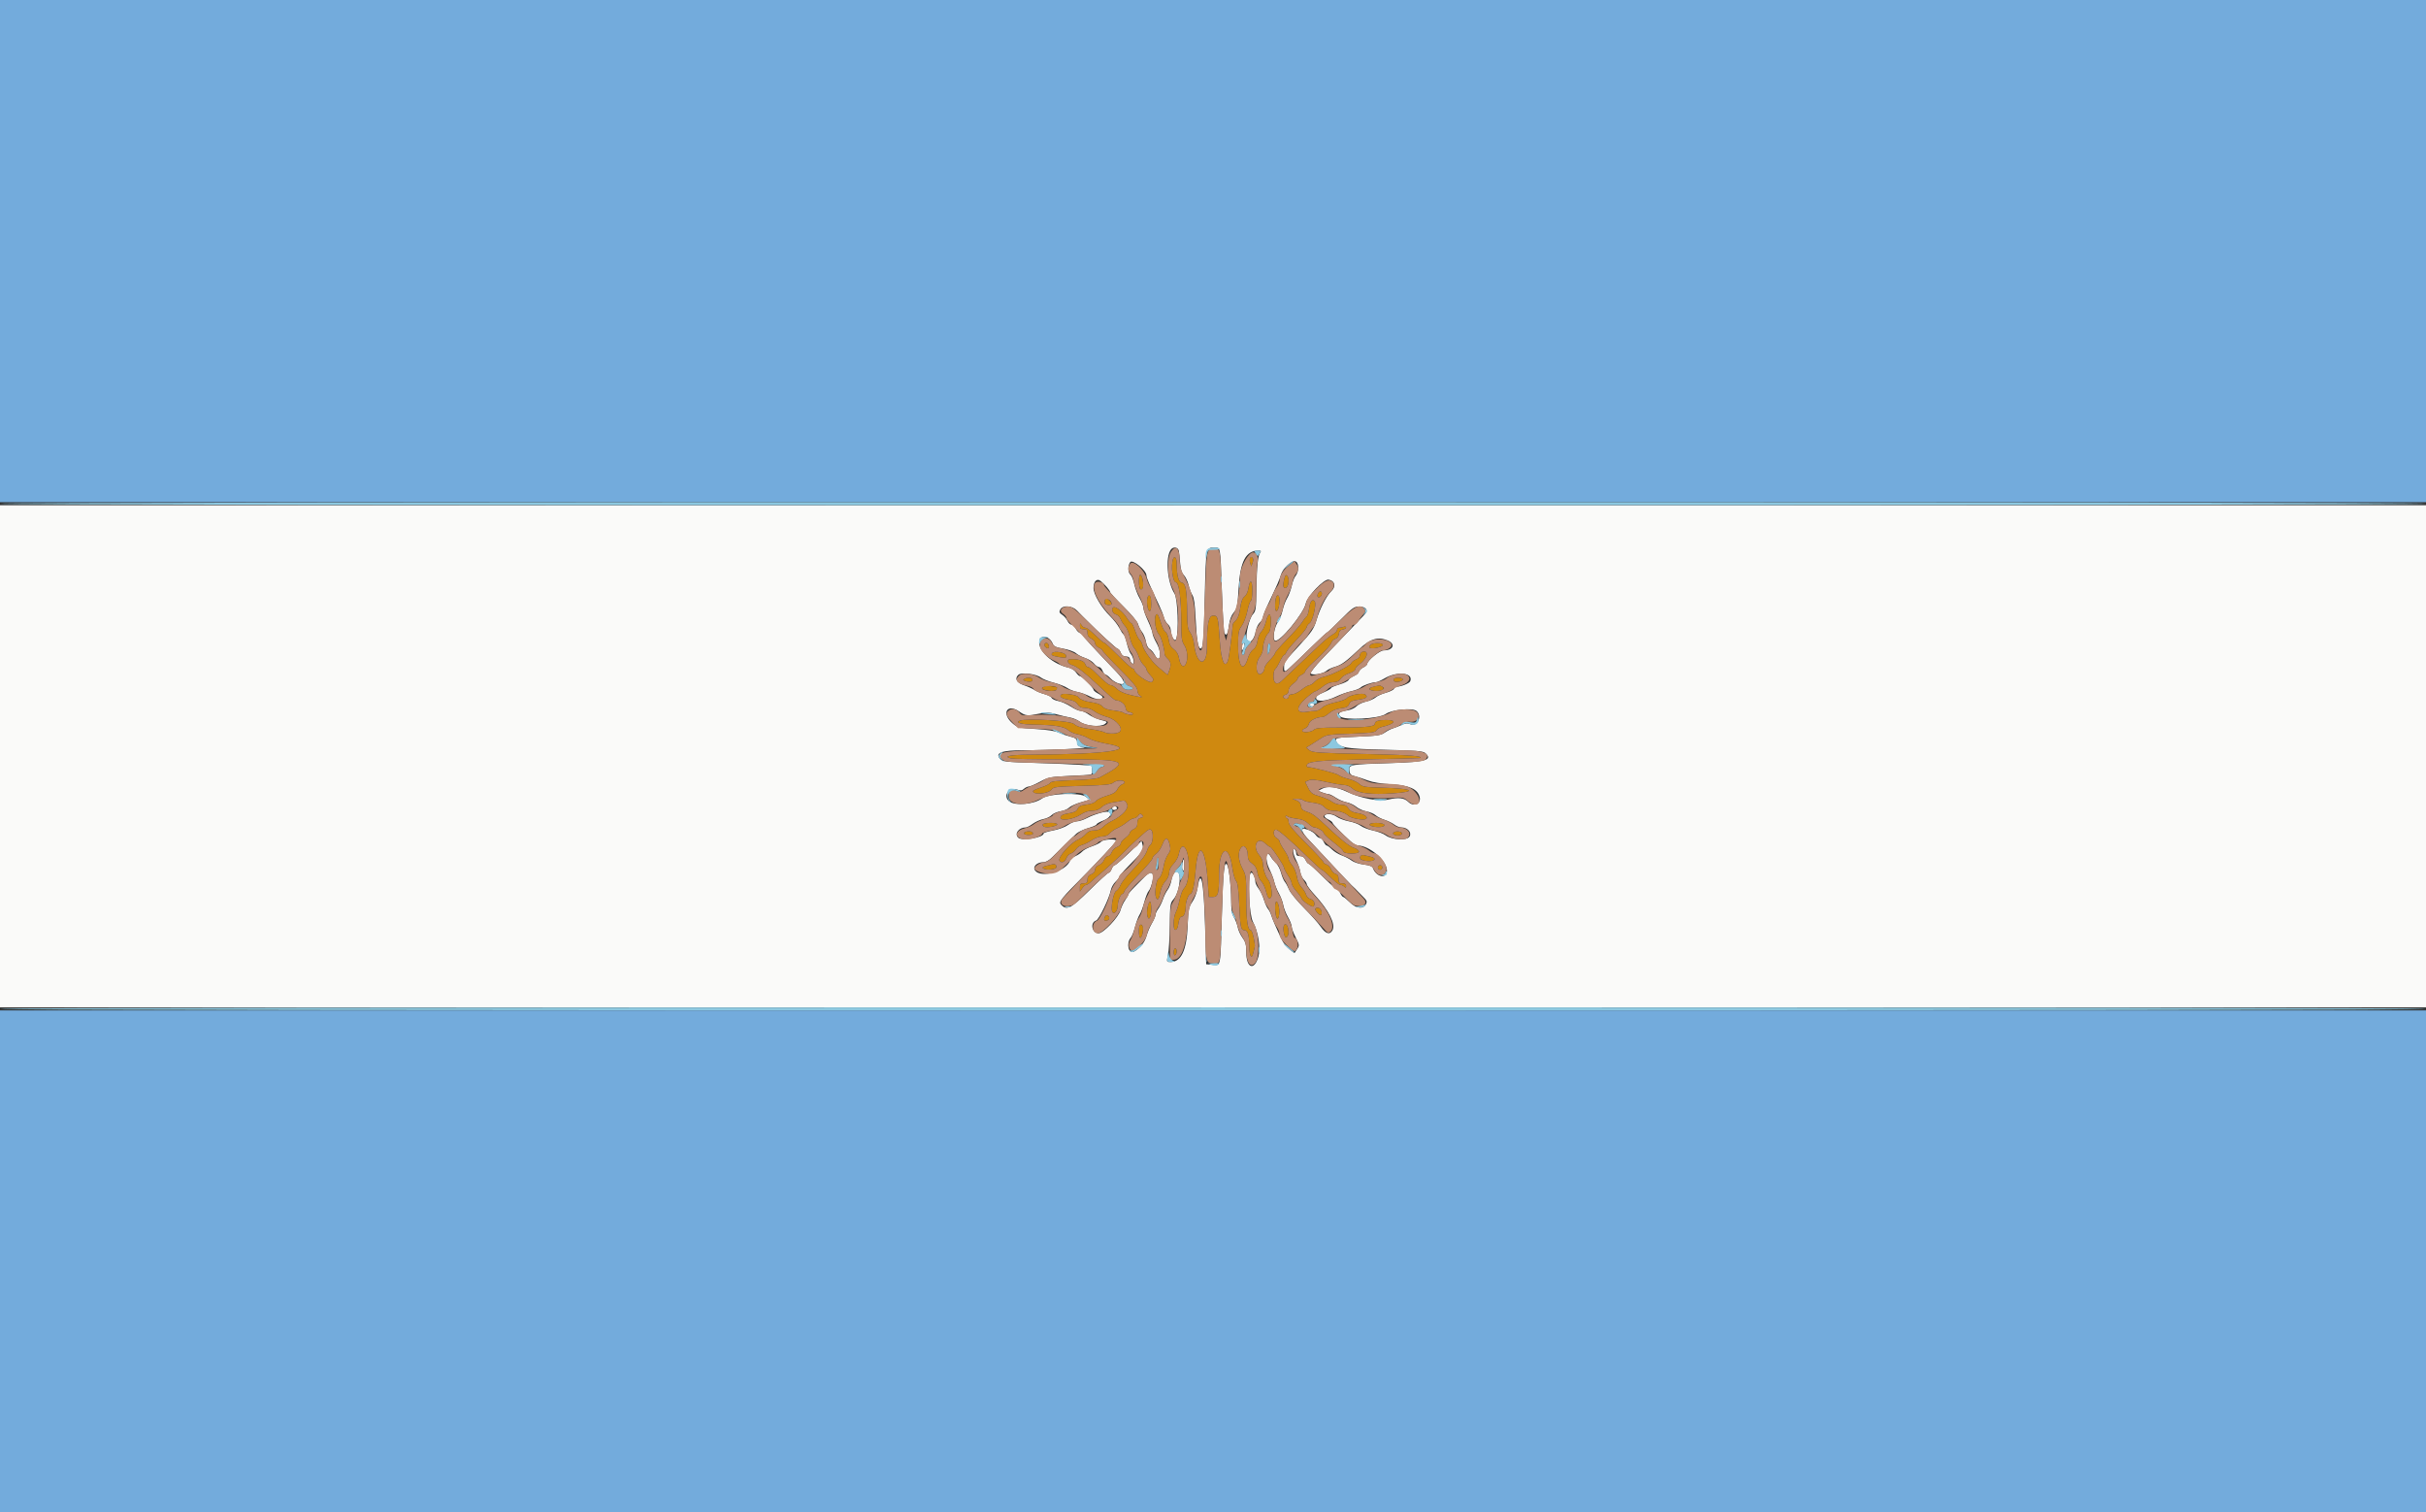 <svg id="svg" version="1.1" xmlns="http://www.w3.org/2000/svg" xmlns:xlink="http://www.w3.org/1999/xlink" width="400" height="249.296" viewBox="0, 0, 400,249.296"><rect x="0" y="0" width="400" height="249.296" fill="#333333" stroke="none"/><g id="svgg"><path id="path0" d="M0.000 41.397 L 0.000 82.793 200.000 82.793 L 400.000 82.793 400.000 41.397 L 400.000 0.000 200.000 0.000 L 0.000 0.000 0.000 41.397 M0.000 207.980 L 0.000 249.377 200.000 249.377 L 400.000 249.377 400.000 207.980 L 400.000 166.584 200.000 166.584 L 0.000 166.584 0.000 207.980 " stroke="none" fill="#73abdc" fill-rule="evenodd"></path><path id="path1" d="M0.000 124.688 L 0.000 166.085 200.000 166.085 L 400.000 166.085 400.000 124.688 L 400.000 83.292 200.000 83.292 L 0.000 83.292 0.000 124.688 M194.371 90.835 C 194.435 91.144,194.531 92.043,194.584 92.832 C 194.652 93.855,194.831 94.429,195.205 94.827 C 195.494 95.135,195.838 95.866,195.969 96.451 C 196.101 97.037,196.382 97.781,196.594 98.104 C 196.864 98.516,197.022 99.617,197.123 101.777 C 197.288 105.317,197.513 106.777,197.914 106.911 C 198.366 107.061,198.474 105.776,198.651 98.130 C 198.829 90.378,198.849 90.274,200.163 90.274 C 201.270 90.274,201.204 89.911,201.463 97.382 C 201.586 100.948,201.768 104.061,201.867 104.300 C 202.163 105.015,202.448 104.566,202.632 103.096 C 202.747 102.173,203.009 101.467,203.418 100.982 C 203.972 100.324,204.049 99.940,204.229 96.948 C 204.495 92.504,205.420 90.773,207.528 90.773 C 207.904 90.773,207.975 90.857,207.795 91.085 C 207.401 91.584,207.212 93.388,207.158 97.175 C 207.111 100.414,207.062 100.756,206.567 101.289 C 205.996 101.905,205.316 104.682,205.573 105.352 C 205.958 106.357,206.785 105.594,207.079 103.962 C 207.169 103.466,207.464 102.860,207.736 102.614 C 208.007 102.368,208.229 101.997,208.229 101.789 C 208.229 101.581,208.578 100.673,209.004 99.770 C 210.656 96.273,210.948 95.605,211.225 94.698 C 211.501 93.797,212.796 92.519,213.434 92.519 C 214.191 92.519,214.280 94.180,213.567 95.016 C 213.390 95.224,213.121 95.950,212.968 96.629 C 212.816 97.309,212.479 98.208,212.219 98.628 C 211.960 99.049,211.625 99.950,211.476 100.631 C 211.327 101.313,210.982 102.177,210.710 102.552 C 210.105 103.387,209.786 105.340,210.213 105.604 C 210.918 106.040,214.995 101.112,215.307 99.446 C 215.513 98.348,218.296 95.451,219.037 95.563 C 220.084 95.722,220.336 96.678,219.533 97.442 C 218.707 98.226,217.629 100.324,217.049 102.277 C 216.634 103.676,216.253 104.231,214.140 106.513 C 211.804 109.035,211.721 109.154,211.721 109.948 C 211.721 110.971,211.774 110.950,213.551 109.242 C 213.710 109.089,213.988 108.827,214.169 108.659 C 214.350 108.491,215.448 107.428,216.609 106.297 C 217.770 105.165,218.783 104.239,218.861 104.239 C 218.939 104.239,219.943 103.286,221.094 102.120 C 222.901 100.287,223.299 100.000,224.031 100.000 C 225.240 100.000,225.683 100.608,224.993 101.323 C 223.737 102.627,219.669 106.869,217.889 108.732 C 216.824 109.847,216.025 110.876,216.114 111.019 C 216.341 111.387,218.151 111.098,218.693 110.608 C 218.941 110.384,219.576 110.081,220.106 109.935 C 221.157 109.644,221.924 109.084,224.189 106.949 C 225.922 105.315,227.216 104.932,228.782 105.586 C 230.163 106.163,229.735 107.232,228.124 107.232 C 227.498 107.232,225.436 108.922,225.436 109.434 C 225.436 109.600,225.158 109.863,224.818 110.018 C 224.478 110.173,224.137 110.495,224.061 110.734 C 223.986 110.973,223.599 111.303,223.202 111.467 C 222.805 111.632,222.421 111.920,222.349 112.107 C 222.277 112.295,221.596 112.629,220.835 112.850 C 220.074 113.071,219.451 113.342,219.451 113.451 C 219.451 113.560,218.882 113.886,218.185 114.175 C 217.240 114.568,216.942 114.814,217.009 115.144 C 217.137 115.765,218.715 115.616,220.324 114.831 C 221.010 114.496,222.115 114.105,222.780 113.963 C 223.445 113.820,224.150 113.542,224.347 113.345 C 224.694 112.997,226.218 112.473,226.888 112.470 C 227.070 112.469,227.703 112.184,228.297 111.837 C 230.397 110.606,233.063 110.900,232.525 112.303 C 232.387 112.663,231.027 113.212,230.264 113.216 C 230.107 113.216,229.921 113.368,229.850 113.552 C 229.779 113.737,229.178 114.034,228.514 114.213 C 227.850 114.392,227.082 114.739,226.808 114.985 C 226.534 115.230,225.821 115.541,225.225 115.674 C 224.629 115.808,223.924 116.151,223.658 116.436 C 223.393 116.721,222.746 117.023,222.221 117.107 C 220.825 117.330,220.521 117.566,220.955 118.089 C 221.552 118.809,227.383 118.519,228.470 117.715 C 229.435 117.001,232.876 116.655,233.539 117.206 C 234.566 118.058,233.685 119.926,232.510 119.391 C 232.089 119.199,231.735 119.231,231.122 119.514 C 230.670 119.723,230.019 119.978,229.676 120.080 C 229.333 120.182,228.722 120.498,228.318 120.783 C 227.687 121.227,227.078 121.321,224.025 121.448 C 220.275 121.604,220.099 121.642,220.338 122.264 C 220.718 123.255,221.956 123.462,228.370 123.612 C 233.390 123.729,234.620 123.827,234.975 124.136 C 236.284 125.276,235.116 125.627,229.426 125.803 C 222.616 126.014,222.398 126.052,222.493 127.011 C 222.557 127.655,222.707 127.811,223.441 127.991 C 223.921 128.109,224.875 128.420,225.561 128.682 C 226.347 128.983,227.794 129.217,229.479 129.316 C 232.377 129.486,233.717 130.084,234.066 131.362 C 234.381 132.515,233.097 133.097,232.206 132.206 C 231.548 131.548,230.580 131.430,228.961 131.809 C 227.350 132.186,224.444 131.646,222.070 130.530 C 220.366 129.729,218.924 129.543,218.038 130.011 L 217.332 130.384 218.034 130.653 C 218.420 130.801,218.881 130.923,219.059 130.923 C 219.236 130.923,219.772 131.187,220.248 131.511 C 220.725 131.834,221.523 132.175,222.021 132.269 C 222.520 132.362,223.240 132.699,223.621 133.016 C 224.002 133.334,224.763 133.675,225.312 133.775 C 225.860 133.874,226.534 134.157,226.808 134.403 C 227.082 134.650,227.756 134.994,228.304 135.168 C 228.853 135.342,229.569 135.692,229.896 135.946 C 230.224 136.201,230.744 136.409,231.053 136.409 C 232.047 136.409,232.790 137.212,232.426 137.892 C 232.032 138.629,229.532 138.511,228.440 137.704 C 228.075 137.433,227.144 137.081,226.372 136.921 C 225.600 136.760,224.689 136.410,224.349 136.142 C 224.008 135.874,223.132 135.543,222.401 135.406 C 221.670 135.269,220.759 134.926,220.376 134.645 C 219.681 134.135,218.487 134.069,218.384 134.535 C 218.354 134.671,218.638 134.929,219.015 135.110 C 219.392 135.291,219.701 135.528,219.701 135.638 C 219.701 135.833,221.163 137.334,222.699 138.716 C 223.119 139.093,223.654 139.401,223.888 139.401 C 225.786 139.401,228.678 141.897,228.678 143.536 C 228.678 144.950,226.900 144.622,226.367 143.111 C 226.270 142.836,225.783 142.651,224.846 142.534 C 224.085 142.439,223.189 142.143,222.847 141.874 C 222.506 141.605,221.786 141.230,221.248 141.040 C 220.709 140.850,219.978 140.404,219.622 140.048 C 219.266 139.693,218.876 139.401,218.755 139.401 C 218.633 139.401,218.406 139.121,218.250 138.778 C 218.094 138.435,217.809 138.155,217.617 138.155 C 217.425 138.155,217.111 137.919,216.920 137.631 C 216.729 137.343,216.154 136.963,215.643 136.787 C 214.261 136.312,214.401 137.016,216.022 138.700 C 216.743 139.448,218.229 141.038,219.327 142.233 C 220.424 143.429,221.470 144.543,221.651 144.710 C 221.832 144.876,222.169 145.223,222.399 145.479 C 222.629 145.736,222.964 146.073,223.142 146.228 C 223.320 146.382,223.600 146.660,223.765 146.845 C 223.930 147.030,224.384 147.494,224.775 147.876 C 225.380 148.469,225.443 148.649,225.202 149.098 C 224.750 149.944,223.592 149.793,222.552 148.753 C 222.072 148.273,221.589 147.880,221.478 147.880 C 221.368 147.880,221.149 147.600,220.993 147.257 C 220.837 146.914,220.598 146.633,220.463 146.633 C 220.327 146.633,219.258 145.680,218.087 144.514 C 216.916 143.348,215.864 142.394,215.750 142.394 C 215.635 142.394,215.414 142.113,215.257 141.771 C 215.064 141.346,214.773 141.147,214.344 141.147 C 213.888 141.147,213.716 141.014,213.716 140.663 C 213.716 140.397,213.603 140.110,213.466 140.025 C 213.039 139.761,213.193 140.855,213.720 141.834 C 213.997 142.348,214.292 143.184,214.374 143.692 C 214.456 144.200,214.735 144.806,214.993 145.040 C 215.250 145.273,215.461 145.608,215.461 145.785 C 215.461 145.962,216.056 146.758,216.782 147.554 C 219.128 150.127,220.244 152.352,219.698 153.372 C 219.271 154.170,218.550 153.960,217.784 152.815 C 217.398 152.237,216.149 150.829,215.008 149.687 C 213.867 148.544,212.761 147.193,212.551 146.685 C 212.342 146.177,212.023 145.592,211.844 145.387 C 211.664 145.181,211.384 144.510,211.220 143.896 C 211.057 143.282,210.671 142.546,210.364 142.261 C 210.056 141.976,209.690 141.537,209.549 141.285 C 208.729 139.821,208.516 141.740,209.321 143.337 C 209.647 143.984,209.997 144.906,210.099 145.387 C 210.201 145.867,210.539 146.708,210.850 147.257 C 211.161 147.805,211.489 148.671,211.578 149.181 C 211.667 149.691,212.015 150.589,212.351 151.176 C 212.687 151.764,212.963 152.467,212.965 152.740 C 212.966 153.012,213.264 153.821,213.627 154.537 C 214.262 155.794,214.270 155.862,213.858 156.492 L 213.431 157.144 212.638 156.541 C 212.202 156.209,211.659 155.555,211.430 155.088 C 210.562 153.313,209.760 151.473,209.592 150.873 C 209.496 150.530,209.263 150.073,209.074 149.857 C 208.885 149.642,208.575 148.946,208.384 148.312 C 208.193 147.677,207.799 146.857,207.510 146.488 C 207.220 146.120,206.983 145.614,206.983 145.365 C 206.983 144.586,206.425 143.582,206.195 143.946 C 205.670 144.773,205.962 150.803,206.584 151.974 C 207.477 153.653,207.888 156.280,207.483 157.724 C 206.817 160.102,205.486 159.628,205.486 157.013 C 205.486 155.748,205.371 155.302,204.866 154.617 C 204.525 154.155,204.171 153.378,204.079 152.891 C 203.988 152.404,203.706 151.666,203.454 151.252 C 203.098 150.669,202.994 149.992,202.992 148.254 C 202.989 146.125,202.632 143.069,202.328 142.578 C 201.858 141.817,201.671 143.583,201.470 150.663 C 201.212 159.739,201.318 159.154,199.940 159.054 L 198.878 158.978 198.689 152.568 C 198.470 145.100,197.978 142.830,197.403 146.633 C 197.310 147.251,196.942 148.178,196.586 148.693 C 195.998 149.546,195.927 149.910,195.817 152.683 C 195.658 156.692,194.749 158.603,193.002 158.603 C 192.336 158.603,192.335 158.599,192.583 157.419 C 192.719 156.767,192.851 154.583,192.874 152.564 C 192.913 149.210,192.962 148.844,193.442 148.324 C 194.049 147.667,194.510 146.165,194.512 144.840 C 194.515 143.148,193.438 143.387,193.141 145.144 C 193.050 145.681,192.777 146.376,192.534 146.688 C 192.290 147.001,191.938 147.706,191.751 148.254 C 191.563 148.803,191.211 149.519,190.967 149.847 C 190.723 150.174,190.524 150.613,190.524 150.822 C 190.524 151.032,190.255 151.662,189.926 152.222 C 189.598 152.783,189.198 153.731,189.037 154.329 C 188.761 155.354,187.944 156.369,186.979 156.886 C 186.077 157.369,185.645 155.512,186.445 154.590 C 186.635 154.371,186.956 153.555,187.159 152.775 C 187.362 151.996,187.699 151.098,187.907 150.780 C 188.116 150.461,188.458 149.542,188.668 148.736 C 188.878 147.931,189.207 147.098,189.398 146.886 C 189.791 146.452,190.247 144.677,190.088 144.202 C 189.920 143.701,189.408 143.840,188.705 144.576 C 188.345 144.953,187.598 145.711,187.045 146.259 C 186.491 146.808,186.038 147.352,186.037 147.468 C 186.036 147.584,185.801 148.008,185.514 148.410 C 185.228 148.812,184.881 149.559,184.745 150.070 C 184.436 151.222,181.931 153.865,181.148 153.865 C 180.027 153.865,179.682 152.104,180.736 151.762 C 181.194 151.614,182.897 148.081,183.164 146.727 C 183.249 146.299,183.592 145.690,183.928 145.374 C 184.264 145.059,184.539 144.696,184.539 144.568 C 184.539 144.439,185.184 143.680,185.973 142.879 C 188.444 140.371,188.599 140.141,188.383 139.280 L 188.221 138.638 187.689 139.153 C 185.228 141.534,183.984 142.643,183.775 142.643 C 183.640 142.643,183.422 142.924,183.292 143.267 C 183.161 143.610,182.942 143.890,182.805 143.890 C 182.667 143.890,181.247 145.181,179.649 146.758 C 176.558 149.809,175.872 150.159,174.960 149.151 C 174.518 148.664,174.799 148.316,179.317 143.766 C 179.454 143.628,179.702 143.370,179.870 143.191 C 180.037 143.012,181.044 141.956,182.107 140.845 C 183.170 139.733,184.040 138.729,184.040 138.614 C 184.040 138.248,181.877 138.379,181.557 138.764 C 181.393 138.963,180.719 139.304,180.060 139.523 C 179.401 139.742,178.672 140.130,178.440 140.387 C 178.208 140.643,177.694 140.987,177.297 141.151 C 176.900 141.316,176.514 141.634,176.439 141.860 C 175.850 143.637,171.642 144.845,170.667 143.516 C 170.213 142.897,170.962 142.145,172.035 142.143 C 172.447 142.143,172.989 141.840,173.485 141.333 C 174.582 140.211,176.818 138.033,177.496 137.425 C 177.807 137.147,178.676 136.741,179.429 136.522 C 180.182 136.303,180.798 136.029,180.798 135.913 C 180.798 135.797,181.303 135.509,181.920 135.274 C 183.023 134.852,183.454 134.096,182.731 133.852 C 182.292 133.704,180.360 134.269,179.187 134.889 C 178.643 135.177,177.908 135.411,177.552 135.411 C 177.196 135.411,176.540 135.680,176.095 136.009 C 175.639 136.345,174.580 136.740,173.677 136.910 C 172.793 137.077,172.070 137.301,172.070 137.408 C 172.070 138.101,168.475 138.699,167.880 138.105 C 167.208 137.433,167.984 136.409,169.165 136.409 C 169.338 136.409,169.844 136.140,170.290 135.811 C 170.736 135.481,171.516 135.135,172.022 135.040 C 172.528 134.946,173.143 134.655,173.387 134.394 C 173.632 134.132,174.288 133.846,174.845 133.757 C 175.402 133.667,176.043 133.397,176.270 133.155 C 176.497 132.913,177.351 132.522,178.167 132.285 L 179.651 131.856 179.040 131.361 C 178.115 130.612,172.937 130.806,171.821 131.631 C 170.485 132.619,167.369 132.894,166.397 132.110 C 165.303 131.229,166.363 129.664,167.708 130.175 C 168.251 130.382,168.489 130.357,168.820 130.057 C 169.052 129.847,169.413 129.676,169.623 129.676 C 169.833 129.676,170.666 129.318,171.474 128.881 C 172.858 128.132,173.144 128.076,176.434 127.913 C 180.546 127.709,180.050 127.839,180.050 126.962 L 180.050 126.244 177.993 126.093 C 176.861 126.010,173.554 125.870,170.644 125.780 C 165.823 125.633,165.313 125.575,164.910 125.129 C 163.993 124.115,165.146 123.691,168.816 123.691 C 173.226 123.691,179.896 123.358,178.678 123.198 C 177.816 123.085,177.670 122.975,177.602 122.387 C 177.537 121.818,177.353 121.664,176.480 121.445 C 175.906 121.302,175.044 121.000,174.564 120.776 C 174.013 120.518,172.612 120.302,170.767 120.189 C 168.038 120.022,167.786 119.963,166.992 119.294 C 165.065 117.675,166.010 115.898,168.048 117.309 C 169.105 118.042,169.365 118.070,171.349 117.660 C 172.550 117.412,173.009 117.430,174.231 117.772 C 175.031 117.997,176.052 118.239,176.499 118.311 C 176.946 118.383,177.647 118.690,178.056 118.993 C 179.014 119.701,181.431 119.920,182.170 119.366 C 182.645 119.010,182.612 118.978,181.496 118.696 C 180.852 118.534,179.960 118.132,179.515 117.804 C 179.070 117.476,178.467 117.207,178.174 117.207 C 177.881 117.207,177.145 116.880,176.539 116.480 C 175.933 116.080,175.007 115.673,174.481 115.575 C 173.956 115.478,173.468 115.245,173.396 115.059 C 173.324 114.872,172.800 114.596,172.231 114.446 C 171.662 114.296,170.916 113.989,170.574 113.764 C 170.231 113.538,169.445 113.183,168.828 112.974 C 167.613 112.562,167.234 111.820,167.941 111.233 C 168.463 110.801,170.862 111.109,171.622 111.707 C 171.938 111.956,172.900 112.339,173.759 112.559 C 174.618 112.780,175.628 113.175,176.002 113.439 C 176.377 113.703,177.127 113.994,177.669 114.087 C 178.211 114.180,179.142 114.515,179.737 114.832 C 180.750 115.372,181.796 115.426,181.796 114.940 C 181.796 114.822,181.459 114.552,181.047 114.339 C 180.636 114.126,180.299 113.843,180.299 113.709 C 180.299 113.393,178.377 111.471,178.061 111.471 C 177.927 111.471,177.638 111.198,177.419 110.864 C 177.200 110.529,176.664 110.179,176.229 110.084 C 173.546 109.501,171.133 107.331,171.362 105.709 C 171.524 104.563,173.092 104.864,173.575 106.132 C 173.737 106.559,174.110 106.732,175.335 106.948 C 176.190 107.098,177.123 107.434,177.410 107.695 C 177.696 107.955,178.376 108.311,178.922 108.486 C 179.467 108.661,180.120 109.067,180.374 109.390 C 180.627 109.712,180.997 109.975,181.196 109.975 C 181.396 109.975,181.665 110.256,181.796 110.599 C 181.926 110.941,182.143 111.222,182.278 111.222 C 182.413 111.222,182.784 111.503,183.103 111.847 C 183.422 112.191,184.044 112.576,184.485 112.703 C 185.692 113.049,185.542 112.305,184.102 110.797 C 180.024 106.526,178.554 104.919,178.554 104.733 C 178.554 104.617,178.346 104.457,178.093 104.376 C 177.839 104.296,177.505 103.951,177.350 103.611 C 177.195 103.271,176.895 102.993,176.683 102.993 C 176.472 102.993,176.171 102.714,176.016 102.373 C 175.861 102.032,175.468 101.579,175.144 101.367 C 174.661 101.050,174.602 100.893,174.818 100.490 C 175.232 99.715,176.778 99.824,177.602 100.686 C 177.962 101.063,178.375 101.484,178.518 101.621 C 178.661 101.758,178.980 102.074,179.227 102.324 C 181.158 104.276,184.111 106.983,184.309 106.983 C 184.442 106.983,184.658 107.263,184.788 107.606 C 184.952 108.037,185.214 108.229,185.637 108.229 C 186.075 108.229,186.272 108.384,186.329 108.771 C 186.373 109.069,186.554 109.360,186.732 109.419 C 187.125 109.548,186.887 108.312,186.407 107.731 C 186.237 107.525,185.961 106.767,185.792 106.047 C 185.624 105.326,185.383 104.673,185.258 104.596 C 185.133 104.518,184.818 104.042,184.559 103.537 C 184.299 103.032,183.629 102.170,183.069 101.621 C 181.598 100.179,180.299 97.983,180.299 96.938 C 180.299 95.844,180.859 95.299,181.476 95.792 C 182.140 96.324,183.026 97.357,183.035 97.611 C 183.039 97.738,184.038 98.822,185.254 100.022 C 186.515 101.265,187.541 102.498,187.639 102.890 C 187.734 103.267,188.030 103.855,188.298 104.195 C 188.565 104.535,188.854 105.249,188.939 105.782 C 189.030 106.354,189.284 106.853,189.557 106.999 C 189.811 107.135,190.194 107.584,190.407 107.996 C 190.620 108.407,190.902 108.678,191.033 108.597 C 191.466 108.329,191.282 107.051,190.651 105.948 C 190.310 105.351,190.030 104.662,190.028 104.416 C 190.026 104.170,189.688 103.249,189.277 102.369 C 188.865 101.489,188.529 100.532,188.529 100.242 C 188.529 99.952,188.252 99.243,187.915 98.667 C 187.577 98.091,187.177 97.040,187.025 96.332 C 186.873 95.624,186.588 94.912,186.392 94.749 C 185.948 94.380,185.928 93.258,186.356 92.674 C 186.733 92.159,189.027 94.035,189.027 94.859 C 189.027 95.254,189.456 96.262,191.159 99.875 C 191.482 100.561,191.818 101.423,191.906 101.790 C 191.993 102.157,192.279 102.651,192.541 102.888 C 192.803 103.125,193.023 103.554,193.029 103.842 C 193.051 104.876,193.674 105.935,193.923 105.362 C 194.383 104.304,194.183 98.672,193.657 97.869 C 192.449 96.027,192.112 91.786,193.077 90.586 C 193.490 90.073,194.243 90.218,194.371 90.835 M204.920 106.136 C 204.820 106.236,204.742 106.551,204.746 106.837 C 204.753 107.317,204.773 107.322,205.013 106.911 C 205.292 106.431,205.220 105.835,204.920 106.136 M215.960 116.209 C 215.960 116.347,216.128 116.459,216.334 116.459 C 216.540 116.459,216.708 116.347,216.708 116.209 C 216.708 116.072,216.540 115.960,216.334 115.960 C 216.128 115.960,215.960 116.072,215.960 116.209 M183.465 133.077 C 183.199 133.343,183.532 133.654,183.922 133.504 C 184.122 133.427,184.224 133.264,184.148 133.141 C 183.987 132.879,183.690 132.852,183.465 133.077 M194.943 142.456 C 194.873 142.902,194.917 143.373,195.039 143.504 C 195.172 143.645,195.262 143.318,195.262 142.693 C 195.262 141.443,195.117 141.335,194.943 142.456 " stroke="none" fill="#fafaf9" fill-rule="evenodd"></path><path id="path2" d="M193.418 92.166 C 193.007 93.238,193.350 96.010,193.894 96.010 C 194.386 96.010,194.763 98.769,194.765 102.390 C 194.766 105.185,194.832 105.710,195.262 106.359 C 195.803 107.177,195.917 108.718,195.494 109.509 C 195.122 110.203,194.599 109.724,194.393 108.500 C 194.286 107.868,194.000 107.379,193.536 107.036 C 193.027 106.660,192.800 106.235,192.697 105.463 C 192.619 104.880,192.380 104.306,192.167 104.187 C 191.953 104.067,191.601 103.357,191.383 102.608 C 191.165 101.860,190.896 101.247,190.784 101.247 C 190.165 101.247,190.407 103.909,191.089 104.591 C 191.435 104.937,192.020 106.971,192.020 107.829 C 192.020 108.007,192.244 108.355,192.519 108.603 C 193.075 109.107,193.139 109.624,192.765 110.606 L 192.513 111.269 191.581 110.490 C 190.313 109.431,190.373 109.493,189.403 108.229 C 188.929 107.612,188.475 106.806,188.394 106.439 C 188.313 106.071,188.092 105.642,187.903 105.484 C 187.713 105.327,187.375 104.646,187.151 103.971 C 186.926 103.296,186.649 102.743,186.534 102.743 C 186.419 102.743,186.083 102.352,185.788 101.875 C 185.123 100.798,183.846 99.845,183.514 100.177 C 183.176 100.515,183.488 101.175,184.054 101.323 C 184.317 101.392,184.642 101.735,184.775 102.086 C 184.908 102.436,185.235 102.940,185.500 103.206 C 185.765 103.471,186.111 104.286,186.267 105.018 C 186.424 105.749,186.759 106.574,187.011 106.852 C 187.263 107.129,187.600 107.764,187.759 108.262 C 187.918 108.759,188.269 109.366,188.538 109.609 C 188.807 109.853,189.027 110.187,189.027 110.351 C 189.027 110.516,189.317 110.963,189.670 111.344 C 190.241 111.960,190.271 112.080,189.941 112.411 C 189.573 112.779,187.032 111.053,187.032 110.435 C 187.032 110.319,186.913 110.224,186.768 110.224 C 186.622 110.224,185.553 109.271,184.393 108.105 C 183.232 106.939,182.205 105.985,182.110 105.985 C 182.015 105.985,181.709 105.770,181.430 105.508 C 179.624 103.810,179.227 103.491,178.921 103.491 C 178.733 103.491,178.464 103.295,178.324 103.055 C 178.097 102.665,178.069 102.678,178.062 103.180 C 178.057 103.614,178.196 103.741,178.678 103.741 C 179.178 103.741,179.302 103.865,179.302 104.369 C 179.302 104.798,179.500 105.089,179.925 105.282 C 180.268 105.439,180.549 105.775,180.549 106.030 C 180.549 106.286,180.829 106.622,181.172 106.779 C 181.515 106.935,181.796 107.156,181.796 107.271 C 181.796 107.385,183.086 108.768,184.663 110.344 C 186.771 112.450,187.531 113.372,187.531 113.824 C 187.531 114.162,187.728 114.553,187.968 114.693 C 188.564 115.041,188.325 115.024,186.432 114.585 C 185.394 114.344,184.579 113.982,184.184 113.587 C 183.843 113.246,183.387 112.968,183.170 112.968 C 182.815 112.968,182.196 112.456,180.297 110.590 C 179.952 110.252,179.539 109.975,179.378 109.975 C 179.217 109.975,179.015 109.751,178.928 109.477 C 178.751 108.920,177.641 108.582,176.372 108.699 C 175.777 108.754,176.063 109.468,176.746 109.634 C 177.445 109.804,178.769 110.813,180.842 112.754 C 183.220 114.982,183.783 115.461,184.021 115.461 C 184.719 115.461,185.516 116.082,185.585 116.680 C 185.638 117.137,185.829 117.356,186.222 117.411 C 186.531 117.455,186.783 117.598,186.783 117.728 C 186.783 117.973,185.603 117.776,185.162 117.456 C 185.025 117.357,184.298 117.206,183.546 117.122 C 182.619 117.017,182.057 116.811,181.800 116.482 C 181.562 116.177,180.958 115.932,180.175 115.822 C 178.883 115.641,178.047 115.317,177.769 114.890 C 177.558 114.567,175.419 114.243,175.041 114.477 C 174.532 114.791,175.036 115.177,176.179 115.349 C 176.955 115.465,177.401 115.692,177.675 116.111 C 177.959 116.544,178.296 116.708,178.900 116.708 C 179.388 116.708,180.026 116.941,180.441 117.269 C 180.830 117.578,181.771 117.999,182.532 118.206 C 184.109 118.634,185.353 120.179,184.539 120.701 C 184.048 121.015,182.634 121.013,182.044 120.698 C 181.788 120.561,180.701 120.327,179.629 120.180 C 178.234 119.987,177.516 119.757,177.100 119.369 C 176.512 118.820,169.280 118.381,168.125 118.824 C 167.292 119.144,168.431 119.443,170.574 119.469 C 173.800 119.506,175.467 119.777,176.115 120.368 C 176.428 120.653,177.132 120.965,177.681 121.062 C 178.229 121.159,179.043 121.463,179.488 121.737 C 179.934 122.011,181.221 122.396,182.348 122.593 C 187.981 123.576,182.618 124.365,169.902 124.423 C 166.609 124.438,165.329 124.677,166.649 125.031 C 166.956 125.113,170.717 125.182,175.008 125.184 C 185.930 125.188,186.438 125.427,181.343 128.157 C 180.898 128.396,179.494 128.548,176.981 128.628 C 174.268 128.716,173.241 128.834,173.151 129.070 C 173.083 129.248,172.419 129.584,171.676 129.818 C 170.932 130.052,170.324 130.328,170.324 130.431 C 170.324 131.105,172.902 130.869,173.406 130.149 C 173.692 129.741,174.236 129.677,178.422 129.564 C 182.140 129.463,183.204 129.357,183.536 129.057 C 183.998 128.639,185.176 128.546,185.400 128.910 C 185.479 129.037,185.320 129.212,185.048 129.299 C 184.775 129.385,184.409 129.752,184.233 130.113 C 183.994 130.608,183.556 130.877,182.461 131.201 C 181.661 131.438,180.861 131.830,180.684 132.073 C 180.485 132.345,179.894 132.567,179.146 132.653 C 178.208 132.761,177.875 132.919,177.688 133.344 C 177.507 133.758,177.136 133.944,176.195 134.094 C 175.261 134.243,174.921 134.412,174.853 134.763 C 174.723 135.439,176.989 135.114,178.216 134.280 C 178.787 133.893,179.474 133.666,180.072 133.666 C 180.735 133.666,181.221 133.481,181.682 133.054 C 182.093 132.673,182.779 132.383,183.503 132.285 C 184.141 132.198,184.859 132.074,185.098 132.008 C 185.392 131.927,185.629 132.101,185.833 132.548 C 186.173 133.294,185.089 134.492,183.289 135.362 C 182.807 135.595,182.162 136.038,181.855 136.347 C 181.488 136.716,180.998 136.908,180.422 136.908 C 179.807 136.908,179.392 137.087,179.022 137.513 C 178.732 137.846,178.168 138.254,177.767 138.420 C 176.515 138.938,174.366 141.373,174.693 141.902 C 174.975 142.359,175.574 142.144,175.820 141.497 C 175.955 141.141,176.284 140.793,176.550 140.723 C 176.816 140.653,177.201 140.341,177.405 140.030 C 177.610 139.718,178.078 139.387,178.447 139.295 C 178.815 139.202,179.521 138.852,180.015 138.516 C 180.517 138.175,181.275 137.905,181.731 137.905 C 182.252 137.905,182.706 137.718,182.982 137.389 C 183.221 137.105,183.791 136.713,184.249 136.519 C 184.707 136.325,185.417 135.884,185.827 135.540 C 186.237 135.195,186.747 134.913,186.962 134.913 C 187.176 134.913,187.497 134.716,187.674 134.476 C 187.937 134.121,188.056 134.099,188.321 134.360 C 188.586 134.622,188.544 134.706,188.088 134.825 C 187.673 134.934,187.531 135.155,187.531 135.695 C 187.531 136.226,187.364 136.496,186.908 136.704 C 186.565 136.860,186.284 137.130,186.284 137.305 C 186.284 137.479,185.948 137.862,185.536 138.155 C 185.125 138.448,184.788 138.851,184.788 139.051 C 184.788 139.250,184.505 139.521,184.160 139.653 C 183.815 139.784,183.425 140.174,183.293 140.519 C 183.162 140.865,182.881 141.147,182.668 141.147 C 182.456 141.147,182.174 141.430,182.043 141.775 C 181.912 142.120,181.522 142.510,181.177 142.642 C 180.787 142.790,180.549 143.075,180.549 143.392 C 180.549 143.707,180.310 143.993,179.925 144.140 C 179.487 144.306,179.302 144.564,179.302 145.006 C 179.302 145.512,179.179 145.636,178.678 145.636 C 178.166 145.636,178.055 145.757,178.055 146.315 L 178.055 146.994 178.443 146.440 C 178.657 146.135,178.952 145.885,179.100 145.885 C 179.248 145.885,179.630 145.633,179.950 145.324 C 180.269 145.016,180.879 144.483,181.306 144.140 C 182.038 143.551,184.917 140.926,185.374 140.429 C 185.828 139.937,186.686 139.102,187.282 138.573 C 187.625 138.269,188.271 137.692,188.717 137.291 C 189.348 136.725,189.596 136.629,189.828 136.861 C 190.213 137.246,190.109 138.952,189.679 139.278 C 189.498 139.415,189.261 139.808,189.153 140.151 C 188.892 140.981,188.200 141.896,186.445 143.733 C 185.641 144.574,184.872 145.573,184.735 145.953 C 184.598 146.333,184.285 146.752,184.039 146.883 C 183.564 147.137,183.083 149.834,183.416 150.373 C 183.699 150.832,184.289 150.146,184.289 149.358 C 184.289 148.581,184.757 147.382,185.061 147.382 C 185.167 147.382,185.319 147.173,185.400 146.919 C 185.481 146.664,186.554 145.417,187.786 144.148 C 189.017 142.878,190.025 141.686,190.025 141.499 C 190.025 141.312,190.292 140.984,190.618 140.770 C 190.944 140.557,191.404 139.875,191.641 139.256 C 192.143 137.941,192.545 137.941,192.856 139.256 C 193.039 140.030,192.990 140.313,192.579 140.869 C 192.305 141.240,191.998 142.043,191.897 142.654 C 191.708 143.795,191.359 144.657,190.987 144.902 C 190.628 145.138,190.341 147.254,190.580 147.898 C 190.850 148.625,191.115 148.274,191.370 146.851 C 191.459 146.353,191.810 145.646,192.150 145.279 C 192.514 144.887,192.768 144.314,192.768 143.886 C 192.768 143.422,193.027 142.894,193.484 142.427 C 193.878 142.024,194.273 141.302,194.363 140.823 C 194.826 138.354,196.010 139.793,196.010 142.824 C 196.010 144.718,195.729 145.952,195.172 146.509 C 194.967 146.715,194.665 147.528,194.503 148.317 C 194.340 149.105,194.052 150.054,193.862 150.424 C 193.416 151.293,193.390 153.450,193.828 153.304 C 193.999 153.247,194.172 152.985,194.212 152.722 C 194.397 151.496,194.549 151.122,194.863 151.122 C 195.236 151.122,195.502 150.379,195.508 149.326 C 195.512 148.576,195.986 147.382,196.280 147.382 C 196.606 147.382,196.957 145.844,197.114 143.730 C 197.511 138.364,198.746 139.411,199.140 145.449 L 199.298 147.880 199.992 147.880 C 200.845 147.880,200.998 147.312,200.998 144.125 C 200.998 139.664,202.598 138.881,203.184 143.056 C 203.324 144.054,203.601 145.033,203.799 145.231 C 204.062 145.494,204.203 146.537,204.318 149.068 C 204.493 152.914,204.589 153.367,205.232 153.367 C 205.734 153.367,205.983 154.258,205.989 156.079 C 205.994 157.562,206.380 158.268,206.612 157.219 C 206.702 156.815,206.820 156.340,206.874 156.163 C 207.010 155.724,206.488 153.367,206.254 153.367 C 205.714 153.367,205.486 151.841,205.486 148.231 C 205.486 144.587,205.451 144.299,204.863 143.195 C 204.159 141.873,204.058 140.480,204.613 139.761 C 205.113 139.114,205.736 139.831,205.736 141.053 C 205.736 141.658,205.915 141.989,206.451 142.371 C 206.956 142.730,207.213 143.172,207.325 143.876 C 207.413 144.423,207.700 145.072,207.963 145.317 C 208.225 145.562,208.575 146.295,208.739 146.946 C 209.033 148.114,209.290 148.384,209.612 147.863 C 209.851 147.476,209.502 145.448,209.133 145.078 C 208.707 144.651,208.229 143.221,208.229 142.376 C 208.229 141.995,207.944 141.345,207.595 140.931 C 206.426 139.541,207.297 137.839,208.573 139.021 C 208.947 139.367,209.338 139.651,209.442 139.651 C 209.687 139.651,211.721 142.719,211.721 143.088 C 211.721 143.243,212.001 143.783,212.344 144.288 C 212.687 144.793,212.968 145.395,212.968 145.626 C 212.968 145.856,213.302 146.420,213.712 146.878 C 214.121 147.337,214.518 147.890,214.594 148.108 C 214.754 148.568,216.355 149.647,216.565 149.436 C 216.929 149.073,216.663 148.377,216.106 148.238 C 215.765 148.152,215.444 147.845,215.364 147.528 C 215.287 147.220,214.948 146.671,214.610 146.307 C 214.242 145.909,213.929 145.188,213.825 144.500 C 213.730 143.867,213.389 143.042,213.061 142.652 C 212.735 142.265,212.469 141.785,212.469 141.585 C 212.469 141.385,212.134 140.728,211.725 140.125 C 211.316 139.521,210.980 138.891,210.977 138.724 C 210.975 138.558,210.741 138.298,210.459 138.147 C 209.912 137.854,209.859 136.783,210.391 136.783 C 210.756 136.783,212.918 138.653,215.652 141.334 C 216.807 142.466,217.824 143.392,217.913 143.392 C 218.002 143.392,218.356 143.664,218.701 143.996 C 220.216 145.460,220.741 145.885,221.034 145.885 C 221.206 145.885,221.481 146.020,221.646 146.185 C 221.879 146.417,221.945 146.390,221.945 146.060 C 221.945 145.774,221.742 145.636,221.322 145.636 C 220.801 145.636,220.698 145.518,220.698 144.917 C 220.698 144.409,220.553 144.160,220.203 144.068 C 219.930 143.997,219.600 143.657,219.469 143.312 C 219.338 142.968,219.000 142.613,218.718 142.523 C 218.435 142.434,218.204 142.258,218.204 142.132 C 218.204 142.006,216.914 140.607,215.337 139.022 C 213.235 136.911,212.469 135.977,212.469 135.527 C 212.469 135.189,212.357 134.913,212.219 134.913 C 212.082 134.913,211.970 134.787,211.970 134.633 C 211.970 134.443,212.071 134.433,212.282 134.600 C 212.453 134.736,213.135 134.905,213.797 134.976 C 214.637 135.066,215.206 135.302,215.681 135.757 C 216.055 136.116,216.490 136.409,216.648 136.409 C 217.157 136.409,218.204 136.980,218.208 137.259 C 218.210 137.409,218.773 137.980,219.460 138.529 C 221.139 139.870,221.387 140.098,221.486 140.391 C 221.628 140.810,224.065 140.837,224.065 140.420 C 224.065 140.225,223.728 139.957,223.317 139.822 C 222.543 139.569,221.160 138.503,219.166 136.622 C 216.889 134.474,216.473 134.156,215.538 133.851 C 214.790 133.607,214.572 133.399,214.511 132.871 C 214.458 132.408,214.226 132.125,213.763 131.956 L 213.092 131.710 213.853 131.691 C 214.271 131.680,214.729 131.786,214.869 131.927 C 215.010 132.068,215.734 132.253,216.478 132.339 C 217.438 132.451,217.990 132.666,218.380 133.081 C 218.752 133.477,219.209 133.666,219.797 133.666 C 220.792 133.666,221.827 134.011,222.326 134.509 C 222.715 134.898,224.800 135.277,225.198 135.030 C 225.679 134.733,224.967 134.226,223.828 134.055 C 223.055 133.939,222.617 133.712,222.334 133.280 C 222.041 132.833,221.710 132.668,221.100 132.668 C 220.642 132.668,219.994 132.454,219.660 132.191 C 219.327 131.929,218.412 131.527,217.627 131.299 C 216.386 130.939,216.135 130.757,215.700 129.904 L 215.199 128.923 215.771 128.662 C 216.200 128.467,216.915 128.529,218.642 128.914 C 219.907 129.196,221.264 129.426,221.657 129.426 C 222.064 129.426,222.647 129.682,223.015 130.023 C 223.830 130.778,226.164 131.049,229.685 130.797 C 233.889 130.496,232.922 129.997,227.876 129.863 C 225.049 129.788,224.643 129.721,224.136 129.246 C 223.822 128.953,223.005 128.578,222.319 128.412 C 221.633 128.245,220.888 127.951,220.663 127.756 C 220.369 127.502,216.399 126.483,215.524 126.437 C 215.489 126.435,215.461 126.333,215.461 126.209 C 215.461 125.532,217.318 125.344,225.561 125.184 C 230.224 125.093,234.075 125.001,234.117 124.978 C 234.760 124.640,232.443 124.468,225.181 124.314 C 217.426 124.150,216.380 124.081,215.905 123.696 L 215.370 123.263 216.102 122.814 C 216.504 122.566,217.264 122.079,217.790 121.731 C 218.686 121.139,219.003 121.090,222.733 120.961 C 226.071 120.845,226.755 120.757,226.947 120.414 C 227.073 120.190,227.486 119.933,227.865 119.845 C 230.042 119.336,230.427 118.703,228.559 118.703 C 227.262 118.703,226.683 118.894,226.683 119.321 C 226.683 119.789,225.250 119.944,220.903 119.947 C 217.763 119.950,216.920 120.024,216.619 120.324 C 216.212 120.731,214.713 120.843,214.713 120.466 C 214.713 120.338,214.926 120.165,215.187 120.083 C 215.448 120.000,215.729 119.661,215.813 119.329 C 215.952 118.772,217.107 118.211,218.123 118.206 C 218.284 118.205,218.766 117.910,219.194 117.549 C 219.690 117.133,220.385 116.847,221.103 116.766 C 221.976 116.668,222.281 116.513,222.444 116.085 C 222.609 115.651,222.927 115.495,223.911 115.364 C 225.252 115.186,225.621 114.927,225.121 114.513 C 224.707 114.169,222.467 114.590,222.098 115.081 C 221.945 115.284,221.080 115.604,220.176 115.791 C 219.177 115.998,218.320 116.344,217.994 116.670 C 217.698 116.965,217.204 117.208,216.895 117.210 C 216.587 117.211,215.924 117.280,215.423 117.363 C 213.691 117.650,213.609 116.651,215.246 115.185 C 215.981 114.526,216.708 113.982,216.861 113.976 C 217.014 113.970,217.562 113.628,218.080 113.217 C 218.701 112.723,219.304 112.469,219.854 112.469 C 220.453 112.469,220.795 112.304,221.070 111.884 C 221.281 111.562,221.901 111.165,222.447 111.001 C 222.994 110.837,223.441 110.547,223.441 110.356 C 223.441 110.165,223.754 109.786,224.136 109.514 C 225.121 108.813,225.657 107.772,225.184 107.479 C 224.773 107.225,224.190 107.614,224.190 108.141 C 224.190 108.334,223.906 108.599,223.560 108.731 C 223.213 108.862,222.866 109.135,222.789 109.337 C 222.619 109.781,219.425 111.364,218.204 111.610 C 217.724 111.707,217.085 112.052,216.782 112.377 C 216.480 112.702,216.075 112.968,215.882 112.968 C 215.688 112.968,215.106 113.304,214.589 113.716 C 214.071 114.127,213.382 114.464,213.058 114.464 C 212.701 114.464,212.469 114.611,212.469 114.838 C 212.469 115.266,211.832 115.344,211.586 114.946 C 211.495 114.799,211.657 114.618,211.945 114.543 C 212.287 114.453,212.469 114.205,212.469 113.828 C 212.469 113.471,212.755 113.047,213.217 112.718 C 213.628 112.425,213.965 112.043,213.965 111.868 C 213.965 111.694,214.246 111.424,214.589 111.267 C 214.931 111.111,215.212 110.852,215.212 110.691 C 215.212 110.530,215.745 109.911,216.397 109.315 C 217.048 108.719,217.693 108.110,217.830 107.962 C 217.968 107.814,218.371 107.392,218.728 107.026 C 219.084 106.659,219.450 106.152,219.540 105.899 C 219.630 105.646,219.921 105.382,220.187 105.313 C 220.482 105.235,220.700 104.929,220.746 104.526 C 220.800 104.060,220.989 103.842,221.384 103.786 C 221.693 103.742,221.945 103.590,221.945 103.447 C 221.945 103.305,221.768 103.257,221.551 103.340 C 221.334 103.423,220.997 103.491,220.803 103.491 C 220.608 103.491,220.449 103.657,220.449 103.859 C 220.449 104.061,220.140 104.389,219.763 104.589 C 219.386 104.788,218.460 105.526,217.706 106.229 C 216.357 107.487,212.363 111.256,211.305 112.270 C 210.520 113.023,209.975 112.705,209.975 111.494 C 209.975 110.949,210.091 110.432,210.232 110.344 C 210.374 110.257,210.723 109.689,211.008 109.083 C 211.293 108.476,211.619 107.980,211.731 107.980 C 211.844 107.980,212.000 107.784,212.078 107.544 C 212.156 107.304,212.949 106.340,213.841 105.403 C 214.732 104.465,215.461 103.553,215.461 103.376 C 215.461 103.198,215.683 102.899,215.954 102.711 C 216.426 102.383,217.075 99.657,216.792 99.190 C 216.448 98.621,216.009 99.116,215.860 100.239 C 215.770 100.919,215.578 101.549,215.434 101.638 C 215.290 101.727,214.962 102.145,214.705 102.567 C 214.449 102.989,213.336 104.254,212.232 105.379 C 211.128 106.504,210.224 107.545,210.224 107.694 C 210.224 107.842,209.832 108.356,209.352 108.836 C 208.872 109.316,208.479 109.923,208.479 110.186 C 208.479 110.779,207.796 111.387,207.483 111.074 C 207.010 110.601,207.122 109.071,207.682 108.359 C 207.983 107.976,208.229 107.359,208.229 106.986 C 208.229 106.100,208.728 104.679,209.149 104.364 C 209.572 104.048,209.715 101.465,209.317 101.324 C 209.151 101.266,208.909 101.738,208.736 102.462 C 208.573 103.142,208.228 103.890,207.971 104.123 C 207.714 104.356,207.430 105.033,207.341 105.628 C 207.233 106.349,206.995 106.831,206.629 107.071 C 206.326 107.269,205.945 107.878,205.781 108.424 C 204.992 111.058,204.106 109.913,204.133 106.294 C 204.148 104.279,204.225 103.883,204.733 103.195 C 205.054 102.762,205.470 101.669,205.659 100.767 C 205.847 99.865,206.110 99.090,206.243 99.044 C 206.375 98.998,206.484 98.234,206.484 97.346 C 206.484 95.564,206.092 95.376,205.828 97.031 C 205.739 97.587,205.458 98.171,205.189 98.360 C 204.856 98.593,204.641 99.173,204.489 100.251 C 204.341 101.293,204.099 101.964,203.755 102.284 C 203.473 102.547,203.242 102.866,203.242 102.992 C 203.242 103.866,202.643 108.459,202.470 108.915 C 201.932 110.332,201.348 108.951,201.125 105.736 C 200.841 101.632,200.806 101.496,200.021 101.496 C 199.271 101.496,199.002 102.857,199.002 106.662 C 199.002 110.108,197.302 109.781,196.888 106.256 C 196.801 105.507,196.514 104.631,196.245 104.290 C 195.842 103.777,195.757 103.250,195.739 101.151 C 195.706 97.339,195.500 96.151,194.858 96.059 C 194.310 95.981,194.015 94.864,194.015 92.873 C 194.015 91.969,193.656 91.545,193.418 92.166 M206.122 92.000 C 206.029 92.151,206.032 92.523,206.129 92.829 L 206.305 93.383 206.527 92.784 C 206.762 92.149,206.429 91.504,206.122 92.000 M187.781 95.871 C 187.781 97.002,188.162 97.602,188.433 96.897 C 188.633 96.375,188.320 94.763,188.019 94.763 C 187.888 94.763,187.781 95.261,187.781 95.871 M211.864 95.059 C 211.541 96.095,211.500 96.746,211.748 96.899 C 212.114 97.126,212.460 96.552,212.465 95.713 C 212.469 94.993,212.033 94.518,211.864 95.059 M217.293 97.891 C 217.212 98.103,217.208 98.338,217.284 98.415 C 217.503 98.633,217.955 98.263,217.955 97.866 C 217.955 97.387,217.479 97.405,217.293 97.891 M189.185 98.586 C 189.001 99.319,189.247 100.748,189.557 100.748 C 189.773 100.748,189.881 99.850,189.783 98.878 C 189.703 98.083,189.354 97.912,189.185 98.586 M210.381 98.569 C 210.156 99.409,210.195 100.748,210.445 100.748 C 210.904 100.748,211.179 98.411,210.752 98.147 C 210.630 98.072,210.463 98.262,210.381 98.569 M182.200 98.890 C 181.991 99.432,182.216 99.751,182.808 99.751 C 183.419 99.751,183.424 99.449,182.824 98.906 C 182.394 98.517,182.343 98.515,182.200 98.890 M172.212 106.206 C 172.050 106.468,172.672 107.045,172.886 106.831 C 173.079 106.639,172.824 105.985,172.557 105.985 C 172.442 105.985,172.287 106.085,172.212 106.206 M225.948 106.344 C 225.688 106.657,225.692 106.749,225.969 106.846 C 226.451 107.015,227.946 106.657,228.005 106.359 C 228.090 105.932,226.301 105.919,225.948 106.344 M173.460 107.700 C 173.259 108.026,173.484 108.138,174.774 108.351 C 175.743 108.512,175.848 108.482,175.769 108.068 C 175.672 107.554,173.741 107.247,173.460 107.700 M168.867 111.941 C 168.619 112.098,168.704 112.197,169.190 112.319 C 169.913 112.500,170.414 112.317,170.189 111.953 C 170.011 111.664,169.313 111.658,168.867 111.941 M229.811 111.953 C 229.732 112.081,229.788 112.259,229.935 112.350 C 230.315 112.585,231.472 112.254,231.292 111.963 C 231.101 111.654,230.000 111.647,229.811 111.953 M172.077 113.208 C 171.570 113.527,171.855 113.734,173.014 113.890 C 173.852 114.002,174.640 113.670,174.277 113.358 C 174.002 113.122,172.387 113.012,172.077 113.208 M226.559 113.187 C 225.541 113.404,225.614 113.826,226.683 113.905 C 227.779 113.987,228.497 113.593,227.930 113.221 C 227.724 113.086,227.500 112.987,227.431 113.001 C 227.363 113.015,226.970 113.099,226.559 113.187 M171.944 135.912 C 171.859 136.050,171.965 136.231,172.181 136.313 C 172.702 136.514,174.314 136.200,174.314 135.899 C 174.314 135.580,172.142 135.592,171.944 135.912 M225.818 135.898 C 225.624 136.212,227.239 136.504,227.941 136.281 C 228.374 136.144,228.419 136.057,228.150 135.887 C 227.687 135.593,226.001 135.601,225.818 135.898 M169.264 137.097 C 168.547 137.256,168.770 137.656,169.576 137.656 C 169.988 137.656,170.324 137.556,170.324 137.433 C 170.324 137.139,169.809 136.976,169.264 137.097 M229.890 137.188 C 229.604 137.372,229.604 137.441,229.890 137.625 C 230.263 137.866,231.172 137.711,231.172 137.406 C 231.172 137.102,230.263 136.947,229.890 137.188 M224.307 141.159 C 224.038 141.595,224.500 141.893,225.548 141.960 C 226.694 142.032,227.055 141.490,226.015 141.258 C 225.628 141.171,225.125 141.051,224.896 140.989 C 224.668 140.928,224.403 141.004,224.307 141.159 M173.441 142.518 C 173.304 142.563,172.867 142.672,172.470 142.760 C 171.431 142.991,172.014 143.445,173.222 143.346 C 173.853 143.294,174.190 143.144,174.190 142.914 C 174.190 142.546,173.870 142.377,173.441 142.518 M227.182 143.017 C 227.182 143.223,227.350 143.392,227.556 143.392 C 227.762 143.392,227.930 143.223,227.930 143.017 C 227.930 142.812,227.762 142.643,227.556 142.643 C 227.350 142.643,227.182 142.812,227.182 143.017 M189.461 148.799 C 189.173 149.308,189.033 150.432,189.182 151.029 C 189.417 151.962,189.838 151.162,189.820 149.819 C 189.806 148.812,189.671 148.428,189.461 148.799 M210.242 149.688 C 210.252 150.271,210.351 150.973,210.463 151.247 C 210.768 151.996,211.079 150.643,210.864 149.500 C 210.636 148.284,210.221 148.410,210.242 149.688 M216.883 149.784 C 216.686 149.981,217.407 150.873,217.762 150.873 C 217.887 150.873,217.954 150.621,217.910 150.314 C 217.831 149.761,217.221 149.446,216.883 149.784 M182.131 151.258 C 181.942 151.750,182.118 151.922,182.617 151.731 C 182.834 151.648,182.950 151.421,182.875 151.226 C 182.696 150.760,182.316 150.776,182.131 151.258 M187.951 152.531 C 187.690 152.793,187.749 154.613,188.019 154.613 C 188.352 154.613,188.642 152.881,188.356 152.596 C 188.227 152.466,188.045 152.437,187.951 152.531 M211.670 152.646 C 211.485 153.199,211.781 154.635,212.061 154.542 C 212.424 154.421,212.554 153.742,212.361 152.973 C 212.204 152.344,211.830 152.167,211.670 152.646 M193.516 156.997 C 193.516 157.359,193.624 157.569,193.766 157.481 C 193.903 157.397,194.015 157.109,194.015 156.843 C 194.015 156.577,193.903 156.359,193.766 156.359 C 193.628 156.359,193.516 156.646,193.516 156.997 " stroke="none" fill="#cf8910" fill-rule="evenodd"></path><path id="path3" d="M193.086 90.951 C 192.337 92.097,192.480 95.342,193.353 97.025 C 194.148 98.556,194.455 101.259,194.154 104.070 C 193.937 106.089,193.658 106.175,193.137 104.385 C 192.922 103.642,192.582 102.899,192.382 102.733 C 192.183 102.568,192.020 102.290,192.020 102.114 C 192.020 101.939,191.694 101.177,191.296 100.421 C 190.898 99.664,190.498 98.704,190.406 98.287 C 190.315 97.871,190.034 97.268,189.782 96.948 C 189.531 96.628,189.199 95.900,189.046 95.330 C 188.662 93.905,186.831 92.273,186.351 92.929 C 185.925 93.512,185.953 94.147,186.424 94.618 C 186.638 94.832,186.880 95.429,186.960 95.945 C 187.041 96.461,187.427 97.488,187.818 98.227 C 188.209 98.967,188.529 99.854,188.529 100.200 C 188.529 100.546,188.800 101.291,189.131 101.856 C 189.462 102.421,189.814 103.328,189.913 103.873 C 190.013 104.417,190.318 105.182,190.591 105.571 C 191.147 106.363,191.466 108.329,191.078 108.569 C 190.941 108.654,190.628 108.416,190.384 108.040 C 190.140 107.664,189.735 107.210,189.484 107.031 C 189.233 106.852,189.027 106.485,189.027 106.216 C 189.027 105.946,188.691 105.095,188.279 104.324 C 187.868 103.553,187.531 102.797,187.531 102.643 C 187.531 102.490,186.297 101.096,184.788 99.546 C 183.279 97.996,182.045 96.627,182.045 96.503 C 182.045 96.053,181.040 95.706,180.657 96.023 C 179.790 96.743,180.921 99.272,183.146 101.588 C 183.912 102.385,184.539 103.182,184.539 103.358 C 184.539 103.535,184.708 103.820,184.915 103.992 C 185.122 104.164,185.472 104.935,185.692 105.706 C 185.913 106.477,186.247 107.283,186.435 107.498 C 186.907 108.036,187.178 109.476,186.808 109.476 C 186.650 109.476,186.415 109.196,186.284 108.853 C 186.138 108.468,185.852 108.229,185.536 108.229 C 185.220 108.229,184.934 107.991,184.788 107.606 C 184.658 107.263,184.440 106.983,184.305 106.983 C 184.169 106.983,183.387 106.337,182.566 105.549 C 181.745 104.760,180.928 103.978,180.749 103.810 C 180.570 103.642,180.278 103.362,180.100 103.186 C 177.236 100.372,176.768 100.000,176.090 100.000 C 175.023 100.000,174.526 100.704,175.253 101.187 C 175.560 101.390,175.810 101.691,175.810 101.855 C 175.810 102.019,176.175 102.497,176.621 102.918 C 177.067 103.340,177.569 103.837,177.736 104.024 C 177.904 104.211,178.156 104.476,178.296 104.613 C 178.436 104.751,179.533 105.918,180.734 107.208 C 181.935 108.497,183.507 110.153,184.227 110.886 C 184.947 111.619,185.536 112.386,185.536 112.589 C 185.536 112.792,185.817 113.028,186.160 113.115 C 187.018 113.330,186.944 113.716,186.044 113.716 C 185.575 113.716,185.212 113.544,185.053 113.246 C 184.914 112.987,184.502 112.701,184.137 112.609 C 183.772 112.517,182.942 111.915,182.293 111.271 C 180.697 109.687,179.236 108.486,178.900 108.482 C 178.748 108.480,178.019 108.156,177.279 107.762 C 176.540 107.368,175.456 106.965,174.870 106.867 C 174.038 106.727,173.722 106.528,173.430 105.962 C 172.737 104.622,171.126 105.309,171.511 106.780 C 171.678 107.417,172.819 108.496,173.736 108.884 C 174.172 109.068,174.598 109.330,174.682 109.466 C 174.766 109.601,175.306 109.837,175.883 109.989 C 176.460 110.141,177.157 110.476,177.431 110.732 C 177.706 110.988,178.594 111.849,179.406 112.644 C 180.218 113.439,181.167 114.281,181.515 114.515 L 182.148 114.940 181.538 115.166 C 180.853 115.420,179.691 115.162,179.080 114.622 C 178.859 114.426,178.040 114.136,177.260 113.976 C 176.479 113.817,175.562 113.468,175.222 113.200 C 174.881 112.932,174.032 112.604,173.334 112.472 C 172.637 112.340,171.758 112.016,171.382 111.752 C 170.374 111.044,168.631 110.848,168.046 111.377 C 167.186 112.155,167.678 112.738,169.493 113.093 C 169.927 113.178,170.342 113.403,170.415 113.593 C 170.488 113.783,171.115 114.107,171.809 114.313 C 172.503 114.519,173.323 114.864,173.630 115.081 C 173.938 115.297,174.635 115.594,175.180 115.741 C 175.725 115.889,176.472 116.263,176.840 116.573 C 177.209 116.882,177.950 117.206,178.488 117.292 C 179.027 117.378,179.666 117.669,179.909 117.937 C 180.152 118.206,180.704 118.496,181.136 118.583 C 182.753 118.908,182.847 118.962,182.505 119.373 C 182.006 119.975,179.043 119.723,178.058 118.994 C 176.964 118.186,173.563 117.665,170.723 117.871 C 168.911 118.003,168.453 117.964,168.229 117.660 C 167.686 116.924,166.953 116.702,166.383 117.101 C 165.733 117.556,165.875 118.033,167.005 119.189 L 167.845 120.048 170.893 120.154 C 173.405 120.242,174.137 120.358,175.062 120.818 C 175.680 121.124,176.521 121.455,176.933 121.553 C 177.344 121.651,177.905 122.004,178.180 122.336 C 178.534 122.765,179.076 123.005,180.050 123.162 C 181.371 123.375,181.330 123.385,178.928 123.439 C 164.840 123.757,163.911 123.875,165.220 125.180 C 165.680 125.639,166.222 125.680,173.878 125.842 C 178.370 125.937,182.045 126.109,182.045 126.224 C 182.045 126.340,181.886 126.434,181.692 126.434 C 181.497 126.434,181.117 126.737,180.847 127.108 C 180.361 127.776,180.322 127.783,176.594 127.929 C 173.333 128.056,172.739 128.144,172.139 128.587 C 171.758 128.868,170.998 129.245,170.449 129.423 C 169.900 129.602,169.194 129.949,168.878 130.194 C 168.408 130.560,168.169 130.592,167.542 130.373 C 166.694 130.077,166.345 130.354,166.338 131.329 C 166.328 132.682,168.968 132.972,171.197 131.861 C 173.782 130.574,178.706 130.270,179.496 131.350 C 179.793 131.755,179.698 131.832,178.451 132.203 C 177.697 132.427,176.898 132.792,176.677 133.013 C 176.455 133.235,175.974 133.481,175.606 133.561 C 174.532 133.795,173.566 134.208,173.566 134.435 C 173.566 134.550,172.986 134.816,172.278 135.027 C 171.569 135.237,170.772 135.606,170.506 135.847 C 170.240 136.087,169.568 136.396,169.013 136.534 C 167.096 137.007,167.286 138.377,169.272 138.396 C 170.201 138.405,171.820 137.801,171.820 137.446 C 171.820 137.316,172.498 137.091,173.325 136.945 C 174.153 136.800,175.155 136.449,175.552 136.166 C 175.948 135.884,176.783 135.557,177.406 135.441 C 178.029 135.325,178.840 135.032,179.208 134.790 C 179.577 134.549,180.543 134.197,181.355 134.007 C 182.167 133.818,183.000 133.495,183.204 133.290 C 183.616 132.878,184.188 132.801,184.391 133.131 C 184.464 133.248,184.246 133.470,183.907 133.624 C 183.569 133.778,183.292 134.078,183.292 134.289 C 183.292 134.501,182.983 134.808,182.606 134.971 C 182.229 135.134,181.622 135.508,181.258 135.803 C 180.893 136.097,180.141 136.410,179.586 136.499 C 179.031 136.588,178.275 136.941,177.905 137.283 C 177.536 137.625,177.143 137.905,177.031 137.905 C 176.849 137.905,175.902 138.836,173.540 141.334 C 173.119 141.780,172.528 142.145,172.228 142.145 C 171.615 142.145,170.574 142.790,170.574 143.169 C 170.574 143.653,172.375 144.194,173.428 144.027 C 174.381 143.876,174.650 143.702,175.973 142.381 C 177.892 140.464,178.347 140.126,179.700 139.621 C 180.441 139.343,181.047 139.021,181.047 138.905 C 181.047 138.723,183.133 138.155,183.803 138.155 C 184.409 138.155,183.885 138.985,182.107 140.845 C 181.044 141.956,180.037 143.012,179.870 143.191 C 179.702 143.370,179.422 143.664,179.246 143.844 C 179.071 144.024,178.224 144.922,177.364 145.839 C 176.504 146.756,175.576 147.744,175.302 148.035 C 174.092 149.321,176.294 150.007,177.547 148.734 C 179.594 146.654,182.596 143.890,182.808 143.890 C 182.944 143.890,183.161 143.610,183.292 143.267 C 183.422 142.924,183.644 142.643,183.784 142.643 C 183.925 142.643,184.638 142.040,185.370 141.303 C 186.101 140.566,186.943 139.832,187.240 139.673 C 187.537 139.514,187.781 139.220,187.781 139.019 C 187.781 138.818,187.949 138.653,188.155 138.653 C 189.407 138.653,187.448 142.083,185.279 143.686 C 184.872 143.987,184.539 144.342,184.539 144.475 C 184.539 144.607,184.244 145.103,183.883 145.576 C 183.522 146.049,183.125 146.888,183.001 147.442 C 182.700 148.781,181.312 151.631,180.879 151.797 C 179.912 152.168,180.013 153.865,181.003 153.865 C 181.845 153.865,184.493 151.025,184.805 149.787 C 184.961 149.167,185.302 148.467,185.562 148.231 C 185.822 147.996,186.035 147.674,186.035 147.515 C 186.035 146.795,189.538 143.546,189.912 143.920 C 190.345 144.353,189.901 146.450,189.067 147.908 C 188.801 148.373,188.507 149.189,188.414 149.722 C 188.320 150.255,188.031 150.985,187.771 151.343 C 187.512 151.702,187.181 152.535,187.036 153.195 C 186.892 153.856,186.592 154.674,186.369 155.014 C 185.830 155.836,186.269 157.022,186.969 156.635 C 188.014 156.057,188.962 154.913,189.128 154.030 C 189.224 153.519,189.577 152.697,189.913 152.202 C 190.249 151.707,190.524 151.052,190.524 150.747 C 190.524 150.442,190.732 149.924,190.987 149.597 C 191.242 149.270,191.602 148.554,191.787 148.005 C 191.972 147.456,192.276 146.822,192.463 146.595 C 192.650 146.368,192.962 145.652,193.157 145.004 C 193.352 144.357,193.794 143.544,194.139 143.199 C 194.485 142.854,194.869 142.222,194.992 141.797 C 195.187 141.127,195.220 141.234,195.239 142.590 C 195.253 143.523,195.123 144.381,194.919 144.710 C 194.730 145.013,194.441 145.823,194.277 146.509 C 194.112 147.195,193.738 148.144,193.444 148.619 C 192.954 149.413,192.911 149.833,192.902 153.856 L 192.893 158.229 193.499 158.229 C 194.712 158.229,195.547 156.217,195.777 152.743 C 195.972 149.788,196.080 149.344,197.024 147.631 C 197.289 147.151,197.514 146.421,197.523 146.010 C 197.550 144.915,197.862 144.205,198.128 144.636 C 198.372 145.031,198.721 150.379,198.740 154.018 C 198.763 158.392,198.887 158.853,200.042 158.853 C 201.286 158.853,201.183 159.455,201.463 150.623 C 201.690 143.461,201.942 141.017,202.324 142.273 C 202.668 143.404,202.989 146.137,202.991 147.955 C 202.992 149.177,203.129 150.164,203.360 150.610 C 203.562 151.001,203.841 151.831,203.981 152.454 C 204.121 153.077,204.517 154.002,204.861 154.509 C 205.313 155.176,205.486 155.762,205.486 156.627 C 205.486 158.702,206.182 159.692,206.972 158.741 C 207.835 157.701,207.552 153.161,206.555 152.062 C 206.178 151.646,206.097 150.999,206.030 147.865 C 205.941 143.781,206.172 142.661,206.735 144.437 C 206.923 145.028,207.392 146.116,207.777 146.856 C 208.163 147.595,208.479 148.337,208.479 148.505 C 208.479 148.673,208.682 149.078,208.930 149.405 C 209.179 149.732,209.528 150.503,209.706 151.118 C 209.884 151.732,210.242 152.505,210.501 152.834 C 210.760 153.164,210.973 153.718,210.973 154.066 C 210.973 154.491,211.343 155.054,212.099 155.778 C 213.394 157.019,213.543 157.062,213.890 156.297 C 214.144 155.735,213.856 154.613,213.457 154.613 C 213.356 154.613,213.196 154.080,213.102 153.429 C 213.008 152.777,212.669 151.852,212.349 151.372 C 212.029 150.892,211.686 149.994,211.589 149.377 C 211.491 148.759,211.210 147.970,210.964 147.623 C 210.719 147.276,210.348 146.340,210.139 145.543 C 209.931 144.746,209.594 143.907,209.390 143.680 C 208.891 143.123,208.621 141.543,208.931 140.990 C 209.154 140.592,209.240 140.642,209.714 141.446 C 210.008 141.943,210.389 142.404,210.563 142.470 C 210.736 142.537,211.023 143.080,211.199 143.677 C 211.376 144.274,211.664 144.931,211.838 145.137 C 212.013 145.343,212.288 145.922,212.449 146.423 C 212.639 147.015,213.592 148.207,215.161 149.815 C 216.492 151.178,217.889 152.661,218.266 153.110 C 218.836 153.790,219.015 153.875,219.326 153.616 C 220.262 152.840,219.256 150.365,217.030 147.964 C 215.535 146.352,214.575 144.782,214.364 143.604 C 214.275 143.103,213.987 142.422,213.725 142.089 C 213.174 141.387,212.963 140.123,213.374 139.978 C 213.529 139.923,213.728 140.164,213.815 140.513 C 213.920 140.928,214.147 141.147,214.474 141.147 C 214.765 141.147,215.092 141.408,215.257 141.771 C 215.414 142.113,215.631 142.394,215.741 142.394 C 215.851 142.394,216.623 143.067,217.456 143.890 C 218.290 144.713,219.061 145.387,219.171 145.387 C 219.281 145.387,219.499 145.667,219.655 146.010 C 219.812 146.353,220.076 146.633,220.242 146.633 C 220.409 146.633,221.133 147.251,221.852 148.005 C 222.964 149.171,223.294 149.377,224.056 149.377 C 225.093 149.377,225.458 148.835,224.863 148.180 C 224.651 147.947,223.767 146.998,222.900 146.071 C 222.032 145.145,220.424 143.416,219.327 142.228 C 218.229 141.041,216.686 139.411,215.898 138.606 C 215.109 137.801,214.464 136.979,214.464 136.780 C 214.464 136.581,214.184 136.348,213.842 136.262 C 213.500 136.177,213.283 136.006,213.359 135.883 C 213.558 135.561,214.706 135.903,215.248 136.445 C 215.503 136.700,215.871 136.908,216.067 136.908 C 216.263 136.908,216.964 137.434,217.626 138.077 C 219.316 139.723,220.887 140.903,221.793 141.212 C 222.220 141.358,222.833 141.681,223.157 141.930 C 223.481 142.180,224.299 142.458,224.976 142.547 C 225.986 142.681,226.270 142.834,226.564 143.403 C 227.144 144.524,228.311 144.571,228.584 143.485 C 228.800 142.624,227.389 140.682,226.530 140.657 C 226.377 140.652,225.982 140.436,225.653 140.177 C 225.324 139.918,224.625 139.588,224.100 139.443 C 223.574 139.298,222.903 138.946,222.607 138.661 C 219.470 135.636,218.733 134.964,218.448 134.869 C 217.904 134.688,218.429 134.165,219.154 134.166 C 219.523 134.166,220.197 134.393,220.652 134.670 C 221.106 134.947,222.057 135.298,222.763 135.450 C 223.470 135.601,224.445 135.979,224.929 136.289 C 225.414 136.599,226.295 136.923,226.888 137.010 C 227.481 137.098,228.283 137.403,228.670 137.689 C 229.531 138.326,231.509 138.599,232.043 138.156 C 232.872 137.469,232.057 136.409,230.700 136.409 C 230.453 136.409,229.991 136.184,229.673 135.908 C 229.356 135.633,228.637 135.271,228.077 135.105 C 227.516 134.939,226.677 134.548,226.212 134.235 C 225.747 133.922,225.111 133.666,224.797 133.666 C 224.484 133.666,223.900 133.390,223.499 133.052 C 223.097 132.715,222.295 132.332,221.716 132.202 C 221.137 132.072,220.455 131.777,220.201 131.548 C 219.948 131.318,219.227 131.000,218.600 130.840 C 217.211 130.485,217.059 130.152,218.155 129.868 C 219.211 129.595,221.477 130.007,222.380 130.637 C 223.385 131.340,226.520 131.774,229.152 131.575 C 231.301 131.413,231.390 131.427,232.156 132.072 C 233.808 133.462,234.779 132.108,233.273 130.512 C 232.322 129.503,231.139 129.236,227.431 129.191 C 226.488 129.180,225.677 128.981,224.833 128.553 C 224.158 128.210,223.417 127.930,223.187 127.930 C 222.956 127.930,222.433 127.611,222.025 127.221 C 221.580 126.796,220.841 126.427,220.180 126.301 C 219.402 126.153,221.352 126.026,226.808 125.869 C 233.286 125.684,234.609 125.584,234.975 125.254 C 236.047 124.287,234.668 123.691,231.361 123.691 C 225.746 123.691,217.342 123.353,218.080 123.157 C 218.491 123.047,219.067 122.661,219.359 122.298 C 219.880 121.651,219.967 121.634,223.783 121.463 C 227.235 121.308,227.740 121.230,228.239 120.771 C 228.549 120.486,229.162 120.177,229.602 120.084 C 230.041 119.992,230.683 119.694,231.028 119.422 C 231.453 119.087,231.949 118.953,232.572 119.003 C 233.720 119.096,234.349 117.963,233.505 117.324 C 232.796 116.787,230.275 116.855,229.331 117.437 C 227.660 118.468,222.721 119.081,221.089 118.460 C 220.134 118.097,220.286 117.508,221.384 117.313 C 221.898 117.221,222.815 116.823,223.422 116.428 C 224.028 116.034,224.771 115.711,225.071 115.711 C 225.372 115.711,225.908 115.483,226.263 115.204 C 226.617 114.925,227.423 114.542,228.054 114.352 C 228.684 114.162,229.378 113.857,229.595 113.674 C 229.811 113.491,230.508 113.173,231.142 112.968 C 232.514 112.522,232.799 111.536,231.671 111.139 C 230.937 110.881,229.136 111.299,228.579 111.856 C 228.375 112.060,227.612 112.339,226.884 112.476 C 226.157 112.612,225.277 112.933,224.929 113.188 C 224.581 113.443,223.692 113.781,222.952 113.940 C 222.213 114.098,221.263 114.437,220.841 114.693 C 220.420 114.948,219.460 115.286,218.709 115.444 C 217.958 115.601,217.106 115.953,216.815 116.226 C 216.202 116.802,215.241 116.650,215.735 116.056 C 215.892 115.866,216.168 115.711,216.348 115.711 C 216.528 115.711,216.749 115.476,216.840 115.189 C 216.931 114.902,217.368 114.516,217.812 114.331 C 218.255 114.146,218.761 113.822,218.935 113.612 C 219.109 113.402,219.627 113.160,220.085 113.074 C 220.542 112.988,221.509 112.536,222.233 112.070 C 222.957 111.604,223.630 111.222,223.728 111.222 C 223.826 111.222,223.972 111.015,224.053 110.761 C 224.133 110.508,224.478 110.173,224.818 110.018 C 225.158 109.863,225.436 109.600,225.436 109.434 C 225.436 108.957,227.419 107.232,227.967 107.232 C 228.669 107.232,229.426 106.779,229.426 106.359 C 229.426 105.256,226.163 105.050,225.261 106.096 C 224.959 106.447,224.639 106.733,224.549 106.733 C 224.459 106.733,223.790 107.338,223.062 108.078 C 222.133 109.022,221.361 109.547,220.470 109.843 C 219.773 110.075,219.202 110.353,219.202 110.461 C 219.202 110.570,218.669 110.796,218.017 110.965 C 217.366 111.133,216.688 111.314,216.512 111.367 C 215.543 111.657,216.104 110.573,217.874 108.735 C 222.445 103.988,222.943 103.446,222.943 103.225 C 222.943 103.097,223.107 102.993,223.308 102.993 C 223.509 102.993,223.803 102.740,223.963 102.431 C 224.122 102.123,224.479 101.621,224.756 101.317 C 225.172 100.859,225.205 100.696,224.944 100.381 C 224.238 99.531,223.387 99.920,221.137 102.120 C 219.945 103.286,218.913 104.239,218.845 104.239 C 218.776 104.239,217.770 105.165,216.609 106.297 C 215.448 107.428,214.350 108.491,214.169 108.659 C 213.597 109.189,213.188 109.581,212.463 110.293 C 211.684 111.058,211.364 110.868,211.629 109.799 C 211.795 109.129,214.192 106.061,214.853 105.672 C 215.029 105.568,215.430 105.063,215.744 104.550 C 216.058 104.036,216.448 103.480,216.609 103.314 C 216.771 103.147,217.043 102.418,217.214 101.693 C 217.564 100.203,218.499 98.408,219.367 97.558 C 220.061 96.879,220.121 96.119,219.507 95.791 C 218.935 95.484,218.225 95.872,216.908 97.213 C 216.729 97.394,216.331 97.799,216.023 98.113 C 215.715 98.427,215.393 99.065,215.308 99.529 C 215.034 101.024,211.228 105.736,210.293 105.736 C 209.647 105.736,210.114 102.964,210.966 101.746 C 211.206 101.403,211.482 100.673,211.580 100.125 C 211.678 99.576,212.015 98.678,212.329 98.130 C 212.643 97.581,212.981 96.683,213.080 96.135 C 213.178 95.586,213.401 94.969,213.574 94.763 C 214.118 94.117,214.189 93.592,213.807 93.045 L 213.436 92.516 212.564 93.182 C 211.629 93.894,210.973 94.940,210.973 95.715 C 210.973 95.977,210.764 96.460,210.509 96.787 C 210.255 97.114,209.895 97.830,209.710 98.379 C 209.525 98.928,209.220 99.562,209.033 99.789 C 208.846 100.016,208.537 100.724,208.345 101.361 C 208.153 101.998,207.768 102.809,207.489 103.164 C 207.211 103.518,206.983 104.025,206.983 104.289 C 206.983 104.917,206.620 105.577,205.855 106.342 C 205.515 106.682,205.237 107.189,205.237 107.470 C 205.237 107.751,205.114 107.980,204.964 107.980 C 204.263 107.980,205.340 103.358,206.562 101.122 C 207.041 100.246,207.111 99.715,207.139 96.758 C 207.156 94.906,207.247 93.055,207.341 92.643 C 207.572 91.636,206.968 90.772,206.314 91.173 C 205.472 91.689,204.477 93.731,204.462 94.973 C 204.431 97.581,203.945 100.368,203.369 101.247 C 203.055 101.727,202.725 102.569,202.637 103.117 C 202.549 103.666,202.407 104.451,202.322 104.863 L 202.167 105.611 201.941 104.863 C 201.817 104.451,201.602 101.197,201.463 97.631 C 201.168 90.070,201.252 90.524,200.147 90.524 C 198.911 90.524,198.942 90.346,198.639 99.037 C 198.381 106.403,198.266 107.576,197.844 107.154 C 197.540 106.851,197.034 103.368,197.021 101.496 C 197.005 99.263,196.328 96.926,194.996 94.514 C 194.708 93.991,194.514 93.159,194.514 92.440 C 194.513 90.399,193.878 89.737,193.086 90.951 M194.015 92.873 C 194.015 94.864,194.310 95.981,194.858 96.059 C 195.500 96.151,195.706 97.339,195.739 101.151 C 195.757 103.250,195.842 103.777,196.245 104.290 C 196.514 104.631,196.801 105.507,196.888 106.256 C 197.302 109.781,199.002 110.108,199.002 106.662 C 199.002 102.857,199.271 101.496,200.021 101.496 C 200.806 101.496,200.841 101.632,201.125 105.736 C 201.348 108.951,201.932 110.332,202.470 108.915 C 202.643 108.459,203.242 103.866,203.242 102.992 C 203.242 102.866,203.473 102.547,203.755 102.284 C 204.099 101.964,204.341 101.293,204.489 100.251 C 204.641 99.173,204.856 98.593,205.189 98.360 C 205.458 98.171,205.739 97.587,205.828 97.031 C 206.092 95.376,206.484 95.564,206.484 97.346 C 206.484 98.234,206.375 98.998,206.243 99.044 C 206.110 99.090,205.847 99.865,205.659 100.767 C 205.470 101.669,205.054 102.762,204.733 103.195 C 204.225 103.883,204.148 104.279,204.133 106.294 C 204.106 109.913,204.992 111.058,205.781 108.424 C 205.945 107.878,206.326 107.269,206.629 107.071 C 206.995 106.831,207.233 106.349,207.341 105.628 C 207.430 105.033,207.714 104.356,207.971 104.123 C 208.228 103.890,208.573 103.142,208.736 102.462 C 208.909 101.738,209.151 101.266,209.317 101.324 C 209.715 101.465,209.572 104.048,209.149 104.364 C 208.728 104.679,208.229 106.100,208.229 106.986 C 208.229 107.359,207.983 107.976,207.682 108.359 C 207.122 109.071,207.010 110.601,207.483 111.074 C 207.796 111.387,208.479 110.779,208.479 110.186 C 208.479 109.923,208.872 109.316,209.352 108.836 C 209.832 108.356,210.224 107.842,210.224 107.694 C 210.224 107.545,211.128 106.504,212.232 105.379 C 213.336 104.254,214.449 102.989,214.705 102.567 C 214.962 102.145,215.290 101.727,215.434 101.638 C 215.578 101.549,215.770 100.919,215.860 100.239 C 216.009 99.116,216.448 98.621,216.792 99.190 C 217.075 99.657,216.426 102.383,215.954 102.711 C 215.683 102.899,215.461 103.198,215.461 103.376 C 215.461 103.553,214.732 104.465,213.841 105.403 C 212.949 106.340,212.156 107.304,212.078 107.544 C 212.000 107.784,211.844 107.980,211.731 107.980 C 211.619 107.980,211.293 108.476,211.008 109.083 C 210.723 109.689,210.374 110.257,210.232 110.344 C 210.091 110.432,209.975 110.949,209.975 111.494 C 209.975 112.705,210.520 113.023,211.305 112.270 C 212.363 111.256,216.357 107.487,217.706 106.229 C 218.460 105.526,219.386 104.788,219.763 104.589 C 220.140 104.389,220.449 104.061,220.449 103.859 C 220.449 103.657,220.608 103.491,220.803 103.491 C 220.997 103.491,221.334 103.423,221.551 103.340 C 221.768 103.257,221.945 103.305,221.945 103.447 C 221.945 103.590,221.693 103.742,221.384 103.786 C 220.989 103.842,220.800 104.060,220.746 104.526 C 220.700 104.929,220.482 105.235,220.187 105.313 C 219.921 105.382,219.630 105.646,219.540 105.899 C 219.450 106.152,219.084 106.659,218.728 107.026 C 218.371 107.392,217.968 107.814,217.830 107.962 C 217.693 108.110,217.048 108.719,216.397 109.315 C 215.745 109.911,215.212 110.530,215.212 110.691 C 215.212 110.852,214.931 111.111,214.589 111.267 C 214.246 111.424,213.965 111.694,213.965 111.868 C 213.965 112.043,213.628 112.425,213.217 112.718 C 212.755 113.047,212.469 113.471,212.469 113.828 C 212.469 114.205,212.287 114.453,211.945 114.543 C 211.657 114.618,211.495 114.799,211.586 114.946 C 211.832 115.344,212.469 115.266,212.469 114.838 C 212.469 114.611,212.701 114.464,213.058 114.464 C 213.382 114.464,214.071 114.127,214.589 113.716 C 215.106 113.304,215.688 112.968,215.882 112.968 C 216.075 112.968,216.480 112.702,216.782 112.377 C 217.085 112.052,217.724 111.707,218.204 111.610 C 219.425 111.364,222.619 109.781,222.789 109.337 C 222.866 109.135,223.213 108.862,223.560 108.731 C 223.906 108.599,224.190 108.334,224.190 108.141 C 224.190 107.614,224.773 107.225,225.184 107.479 C 225.657 107.772,225.121 108.813,224.136 109.514 C 223.754 109.786,223.441 110.165,223.441 110.356 C 223.441 110.547,222.994 110.837,222.447 111.001 C 221.901 111.165,221.281 111.562,221.070 111.884 C 220.795 112.304,220.453 112.469,219.854 112.469 C 219.304 112.469,218.701 112.723,218.080 113.217 C 217.562 113.628,217.014 113.970,216.861 113.976 C 216.708 113.982,215.981 114.526,215.246 115.185 C 213.609 116.651,213.691 117.650,215.423 117.363 C 215.924 117.280,216.587 117.211,216.895 117.210 C 217.204 117.208,217.698 116.965,217.994 116.670 C 218.320 116.344,219.177 115.998,220.176 115.791 C 221.080 115.604,221.945 115.284,222.098 115.081 C 222.467 114.590,224.707 114.169,225.121 114.513 C 225.621 114.927,225.252 115.186,223.911 115.364 C 222.927 115.495,222.609 115.651,222.444 116.085 C 222.281 116.513,221.976 116.668,221.103 116.766 C 220.385 116.847,219.690 117.133,219.194 117.549 C 218.766 117.910,218.284 118.205,218.123 118.206 C 217.107 118.211,215.952 118.772,215.813 119.329 C 215.729 119.661,215.448 120.000,215.187 120.083 C 214.926 120.165,214.713 120.338,214.713 120.466 C 214.713 120.843,216.212 120.731,216.619 120.324 C 216.920 120.024,217.763 119.950,220.903 119.947 C 225.250 119.944,226.683 119.789,226.683 119.321 C 226.683 118.894,227.262 118.703,228.559 118.703 C 230.427 118.703,230.042 119.336,227.865 119.845 C 227.486 119.933,227.073 120.190,226.947 120.414 C 226.755 120.757,226.071 120.845,222.733 120.961 C 219.003 121.090,218.686 121.139,217.790 121.731 C 217.264 122.079,216.504 122.566,216.102 122.814 L 215.370 123.263 215.905 123.696 C 216.380 124.081,217.426 124.150,225.181 124.314 C 232.443 124.468,234.760 124.640,234.117 124.978 C 234.075 125.001,230.224 125.093,225.561 125.184 C 217.318 125.344,215.461 125.532,215.461 126.209 C 215.461 126.333,215.489 126.435,215.524 126.437 C 216.399 126.483,220.369 127.502,220.663 127.756 C 220.888 127.951,221.633 128.245,222.319 128.412 C 223.005 128.578,223.822 128.953,224.136 129.246 C 224.643 129.721,225.049 129.788,227.876 129.863 C 232.922 129.997,233.889 130.496,229.685 130.797 C 226.164 131.049,223.830 130.778,223.015 130.023 C 222.647 129.682,222.064 129.426,221.657 129.426 C 221.264 129.426,219.907 129.196,218.642 128.914 C 216.915 128.529,216.200 128.467,215.771 128.662 L 215.199 128.923 215.700 129.904 C 216.135 130.757,216.386 130.939,217.627 131.299 C 218.412 131.527,219.327 131.929,219.660 132.191 C 219.994 132.454,220.642 132.668,221.100 132.668 C 221.710 132.668,222.041 132.833,222.334 133.280 C 222.617 133.712,223.055 133.939,223.828 134.055 C 224.967 134.226,225.679 134.733,225.198 135.030 C 224.800 135.277,222.715 134.898,222.326 134.509 C 221.827 134.011,220.792 133.666,219.797 133.666 C 219.209 133.666,218.752 133.477,218.380 133.081 C 217.990 132.666,217.438 132.451,216.478 132.339 C 215.734 132.253,215.010 132.068,214.869 131.927 C 214.729 131.786,214.271 131.680,213.853 131.691 L 213.092 131.710 213.763 131.956 C 214.226 132.125,214.458 132.408,214.511 132.871 C 214.572 133.399,214.790 133.607,215.538 133.851 C 216.473 134.156,216.889 134.474,219.166 136.622 C 221.160 138.503,222.543 139.569,223.317 139.822 C 223.728 139.957,224.065 140.225,224.065 140.420 C 224.065 140.837,221.628 140.810,221.486 140.391 C 221.387 140.098,221.139 139.870,219.460 138.529 C 218.773 137.980,218.210 137.409,218.208 137.259 C 218.204 136.980,217.157 136.409,216.648 136.409 C 216.490 136.409,216.055 136.116,215.681 135.757 C 215.206 135.302,214.637 135.066,213.797 134.976 C 213.135 134.905,212.453 134.736,212.282 134.600 C 212.071 134.433,211.970 134.443,211.970 134.633 C 211.970 134.787,212.082 134.913,212.219 134.913 C 212.357 134.913,212.469 135.189,212.469 135.527 C 212.469 135.977,213.235 136.911,215.337 139.022 C 216.914 140.607,218.204 142.006,218.204 142.132 C 218.204 142.258,218.435 142.434,218.718 142.523 C 219.000 142.613,219.338 142.968,219.469 143.312 C 219.600 143.657,219.930 143.997,220.203 144.068 C 220.553 144.160,220.698 144.409,220.698 144.917 C 220.698 145.518,220.801 145.636,221.322 145.636 C 221.742 145.636,221.945 145.774,221.945 146.060 C 221.945 146.390,221.879 146.417,221.646 146.185 C 221.481 146.020,221.206 145.885,221.034 145.885 C 220.741 145.885,220.216 145.460,218.701 143.996 C 218.356 143.664,218.002 143.392,217.913 143.392 C 217.824 143.392,216.807 142.466,215.652 141.334 C 212.918 138.653,210.756 136.783,210.391 136.783 C 209.859 136.783,209.912 137.854,210.459 138.147 C 210.741 138.298,210.975 138.558,210.977 138.724 C 210.980 138.891,211.316 139.521,211.725 140.125 C 212.134 140.728,212.469 141.385,212.469 141.585 C 212.469 141.785,212.735 142.265,213.061 142.652 C 213.389 143.042,213.730 143.867,213.825 144.500 C 213.929 145.188,214.242 145.909,214.610 146.307 C 214.948 146.671,215.287 147.220,215.364 147.528 C 215.444 147.845,215.765 148.152,216.106 148.238 C 216.663 148.377,216.929 149.073,216.565 149.436 C 216.355 149.647,214.754 148.568,214.594 148.108 C 214.518 147.890,214.121 147.337,213.712 146.878 C 213.302 146.420,212.968 145.856,212.968 145.626 C 212.968 145.395,212.687 144.793,212.344 144.288 C 212.001 143.783,211.721 143.243,211.721 143.088 C 211.721 142.719,209.687 139.651,209.442 139.651 C 209.338 139.651,208.947 139.367,208.573 139.021 C 207.297 137.839,206.426 139.541,207.595 140.931 C 207.944 141.345,208.229 141.995,208.229 142.376 C 208.229 143.221,208.707 144.651,209.133 145.078 C 209.502 145.448,209.851 147.476,209.612 147.863 C 209.290 148.384,209.033 148.114,208.739 146.946 C 208.575 146.295,208.225 145.562,207.963 145.317 C 207.700 145.072,207.413 144.423,207.325 143.876 C 207.213 143.172,206.956 142.730,206.451 142.371 C 205.915 141.989,205.736 141.658,205.736 141.053 C 205.736 139.831,205.113 139.114,204.613 139.761 C 204.058 140.480,204.159 141.873,204.863 143.195 C 205.451 144.299,205.486 144.587,205.486 148.231 C 205.486 151.841,205.714 153.367,206.254 153.367 C 206.488 153.367,207.010 155.724,206.874 156.163 C 206.820 156.340,206.702 156.815,206.612 157.219 C 206.380 158.268,205.994 157.562,205.989 156.079 C 205.983 154.258,205.734 153.367,205.232 153.367 C 204.589 153.367,204.493 152.914,204.318 149.068 C 204.203 146.537,204.062 145.494,203.799 145.231 C 203.601 145.033,203.324 144.054,203.184 143.056 C 202.598 138.881,200.998 139.664,200.998 144.125 C 200.998 147.312,200.845 147.880,199.992 147.880 L 199.298 147.880 199.140 145.449 C 198.746 139.411,197.511 138.364,197.114 143.730 C 196.957 145.844,196.606 147.382,196.280 147.382 C 195.986 147.382,195.512 148.576,195.508 149.326 C 195.502 150.379,195.236 151.122,194.863 151.122 C 194.549 151.122,194.397 151.496,194.212 152.722 C 194.172 152.985,193.999 153.247,193.828 153.304 C 193.390 153.450,193.416 151.293,193.862 150.424 C 194.052 150.054,194.340 149.105,194.503 148.317 C 194.665 147.528,194.967 146.715,195.172 146.509 C 195.729 145.952,196.010 144.718,196.010 142.824 C 196.010 139.793,194.826 138.354,194.363 140.823 C 194.273 141.302,193.878 142.024,193.484 142.427 C 193.027 142.894,192.768 143.422,192.768 143.886 C 192.768 144.314,192.514 144.887,192.150 145.279 C 191.810 145.646,191.459 146.353,191.370 146.851 C 191.115 148.274,190.850 148.625,190.580 147.898 C 190.341 147.254,190.628 145.138,190.987 144.902 C 191.359 144.657,191.708 143.795,191.897 142.654 C 191.998 142.043,192.305 141.240,192.579 140.869 C 192.990 140.313,193.039 140.030,192.856 139.256 C 192.545 137.941,192.143 137.941,191.641 139.256 C 191.404 139.875,190.944 140.557,190.618 140.770 C 190.292 140.984,190.025 141.312,190.025 141.499 C 190.025 141.686,189.017 142.878,187.786 144.148 C 186.554 145.417,185.481 146.664,185.400 146.919 C 185.319 147.173,185.167 147.382,185.061 147.382 C 184.757 147.382,184.289 148.581,184.289 149.358 C 184.289 150.146,183.699 150.832,183.416 150.373 C 183.083 149.834,183.564 147.137,184.039 146.883 C 184.285 146.752,184.598 146.333,184.735 145.953 C 184.872 145.573,185.641 144.574,186.445 143.733 C 188.200 141.896,188.892 140.981,189.153 140.151 C 189.261 139.808,189.498 139.415,189.679 139.278 C 190.109 138.952,190.213 137.246,189.828 136.861 C 189.596 136.629,189.348 136.725,188.717 137.291 C 188.271 137.692,187.625 138.269,187.282 138.573 C 186.686 139.102,185.828 139.937,185.374 140.429 C 184.917 140.926,182.038 143.551,181.306 144.140 C 180.879 144.483,180.269 145.016,179.950 145.324 C 179.630 145.633,179.248 145.885,179.100 145.885 C 178.952 145.885,178.657 146.135,178.443 146.440 L 178.055 146.994 178.055 146.315 C 178.055 145.757,178.166 145.636,178.678 145.636 C 179.179 145.636,179.302 145.512,179.302 145.006 C 179.302 144.564,179.487 144.306,179.925 144.140 C 180.310 143.993,180.549 143.707,180.549 143.392 C 180.549 143.075,180.787 142.790,181.177 142.642 C 181.522 142.510,181.912 142.120,182.043 141.775 C 182.174 141.430,182.456 141.147,182.668 141.147 C 182.881 141.147,183.162 140.865,183.293 140.519 C 183.425 140.174,183.815 139.784,184.160 139.653 C 184.505 139.521,184.788 139.250,184.788 139.051 C 184.788 138.851,185.125 138.448,185.536 138.155 C 185.948 137.862,186.284 137.479,186.284 137.305 C 186.284 137.130,186.565 136.860,186.908 136.704 C 187.364 136.496,187.531 136.226,187.531 135.695 C 187.531 135.155,187.673 134.934,188.088 134.825 C 188.544 134.706,188.586 134.622,188.321 134.360 C 188.056 134.099,187.937 134.121,187.674 134.476 C 187.497 134.716,187.176 134.913,186.962 134.913 C 186.747 134.913,186.237 135.195,185.827 135.540 C 185.417 135.884,184.707 136.325,184.249 136.519 C 183.791 136.713,183.221 137.105,182.982 137.389 C 182.706 137.718,182.252 137.905,181.731 137.905 C 181.275 137.905,180.517 138.175,180.015 138.516 C 179.521 138.852,178.815 139.202,178.447 139.295 C 178.078 139.387,177.610 139.718,177.405 140.030 C 177.201 140.341,176.816 140.653,176.550 140.723 C 176.284 140.793,175.955 141.141,175.820 141.497 C 175.574 142.144,174.975 142.359,174.693 141.902 C 174.366 141.373,176.515 138.938,177.767 138.420 C 178.168 138.254,178.732 137.846,179.022 137.513 C 179.392 137.087,179.807 136.908,180.422 136.908 C 180.998 136.908,181.488 136.716,181.855 136.347 C 182.162 136.038,182.807 135.595,183.289 135.362 C 185.089 134.492,186.173 133.294,185.833 132.548 C 185.629 132.101,185.392 131.927,185.098 132.008 C 184.859 132.074,184.141 132.198,183.503 132.285 C 182.779 132.383,182.093 132.673,181.682 133.054 C 181.221 133.481,180.735 133.666,180.072 133.666 C 179.474 133.666,178.787 133.893,178.216 134.280 C 176.989 135.114,174.723 135.439,174.853 134.763 C 174.921 134.412,175.261 134.243,176.195 134.094 C 177.136 133.944,177.507 133.758,177.688 133.344 C 177.875 132.919,178.208 132.761,179.146 132.653 C 179.894 132.567,180.485 132.345,180.684 132.073 C 180.861 131.830,181.661 131.438,182.461 131.201 C 183.556 130.877,183.994 130.608,184.233 130.113 C 184.409 129.752,184.775 129.385,185.048 129.299 C 185.320 129.212,185.479 129.037,185.400 128.910 C 185.176 128.546,183.998 128.639,183.536 129.057 C 183.204 129.357,182.140 129.463,178.422 129.564 C 174.236 129.677,173.692 129.741,173.406 130.149 C 172.902 130.869,170.324 131.105,170.324 130.431 C 170.324 130.328,170.932 130.052,171.676 129.818 C 172.419 129.584,173.083 129.248,173.151 129.070 C 173.241 128.834,174.268 128.716,176.981 128.628 C 179.494 128.548,180.898 128.396,181.343 128.157 C 186.438 125.427,185.930 125.188,175.008 125.184 C 170.717 125.182,166.956 125.113,166.649 125.031 C 165.329 124.677,166.609 124.438,169.902 124.423 C 182.618 124.365,187.981 123.576,182.348 122.593 C 181.221 122.396,179.934 122.011,179.488 121.737 C 179.043 121.463,178.229 121.159,177.681 121.062 C 177.132 120.965,176.428 120.653,176.115 120.368 C 175.467 119.777,173.800 119.506,170.574 119.469 C 168.431 119.443,167.292 119.144,168.125 118.824 C 169.280 118.381,176.512 118.820,177.100 119.369 C 177.516 119.757,178.234 119.987,179.629 120.180 C 180.701 120.327,181.788 120.561,182.044 120.698 C 182.634 121.013,184.048 121.015,184.539 120.701 C 185.353 120.179,184.109 118.634,182.532 118.206 C 181.771 117.999,180.830 117.578,180.441 117.269 C 180.026 116.941,179.388 116.708,178.900 116.708 C 178.296 116.708,177.959 116.544,177.675 116.111 C 177.401 115.692,176.955 115.465,176.179 115.349 C 175.036 115.177,174.532 114.791,175.041 114.477 C 175.419 114.243,177.558 114.567,177.769 114.890 C 178.047 115.317,178.883 115.641,180.175 115.822 C 180.958 115.932,181.562 116.177,181.800 116.482 C 182.057 116.811,182.619 117.017,183.546 117.122 C 184.298 117.206,185.025 117.357,185.162 117.456 C 185.603 117.776,186.783 117.973,186.783 117.728 C 186.783 117.598,186.531 117.455,186.222 117.411 C 185.829 117.356,185.638 117.137,185.585 116.680 C 185.516 116.082,184.719 115.461,184.021 115.461 C 183.783 115.461,183.220 114.982,180.842 112.754 C 178.769 110.813,177.445 109.804,176.746 109.634 C 176.063 109.468,175.777 108.754,176.372 108.699 C 177.641 108.582,178.751 108.920,178.928 109.477 C 179.015 109.751,179.217 109.975,179.378 109.975 C 179.539 109.975,179.952 110.252,180.297 110.590 C 182.196 112.456,182.815 112.968,183.170 112.968 C 183.387 112.968,183.843 113.246,184.184 113.587 C 184.579 113.982,185.394 114.344,186.432 114.585 C 188.325 115.024,188.564 115.041,187.968 114.693 C 187.728 114.553,187.531 114.162,187.531 113.824 C 187.531 113.372,186.771 112.450,184.663 110.344 C 183.086 108.768,181.796 107.385,181.796 107.271 C 181.796 107.156,181.515 106.935,181.172 106.779 C 180.829 106.622,180.549 106.286,180.549 106.030 C 180.549 105.775,180.268 105.439,179.925 105.282 C 179.500 105.089,179.302 104.798,179.302 104.369 C 179.302 103.865,179.178 103.741,178.678 103.741 C 178.196 103.741,178.057 103.614,178.062 103.180 C 178.069 102.678,178.097 102.665,178.324 103.055 C 178.464 103.295,178.733 103.491,178.921 103.491 C 179.227 103.491,179.624 103.810,181.430 105.508 C 181.709 105.770,182.015 105.985,182.110 105.985 C 182.205 105.985,183.232 106.939,184.393 108.105 C 185.553 109.271,186.622 110.224,186.768 110.224 C 186.913 110.224,187.032 110.319,187.032 110.435 C 187.032 111.053,189.573 112.779,189.941 112.411 C 190.271 112.080,190.241 111.960,189.670 111.344 C 189.317 110.963,189.027 110.516,189.027 110.351 C 189.027 110.187,188.807 109.853,188.538 109.609 C 188.269 109.366,187.918 108.759,187.759 108.262 C 187.600 107.764,187.263 107.129,187.011 106.852 C 186.759 106.574,186.424 105.749,186.267 105.018 C 186.111 104.286,185.765 103.471,185.500 103.206 C 185.235 102.940,184.908 102.436,184.775 102.086 C 184.642 101.735,184.317 101.392,184.054 101.323 C 183.488 101.175,183.176 100.515,183.514 100.177 C 183.846 99.845,185.123 100.798,185.788 101.875 C 186.083 102.352,186.419 102.743,186.534 102.743 C 186.649 102.743,186.926 103.296,187.151 103.971 C 187.375 104.646,187.713 105.327,187.903 105.484 C 188.092 105.642,188.313 106.071,188.394 106.439 C 188.475 106.806,188.929 107.612,189.403 108.229 C 190.373 109.493,190.313 109.431,191.581 110.490 L 192.513 111.269 192.765 110.606 C 193.139 109.624,193.075 109.107,192.519 108.603 C 192.244 108.355,192.020 108.007,192.020 107.829 C 192.020 106.971,191.435 104.937,191.089 104.591 C 190.407 103.909,190.165 101.247,190.784 101.247 C 190.896 101.247,191.165 101.860,191.383 102.608 C 191.601 103.357,191.953 104.067,192.167 104.187 C 192.380 104.306,192.619 104.880,192.697 105.463 C 192.800 106.235,193.027 106.660,193.536 107.036 C 194.000 107.379,194.286 107.868,194.393 108.500 C 194.599 109.724,195.122 110.203,195.494 109.509 C 195.917 108.718,195.803 107.177,195.262 106.359 C 194.832 105.710,194.766 105.185,194.765 102.390 C 194.763 98.769,194.386 96.010,193.894 96.010 C 193.350 96.010,193.007 93.238,193.418 92.166 C 193.656 91.545,194.015 91.969,194.015 92.873 M206.527 92.784 L 206.305 93.383 206.129 92.829 C 205.924 92.182,206.178 91.614,206.520 91.956 C 206.656 92.092,206.658 92.428,206.527 92.784 M188.420 95.634 C 188.604 96.615,188.410 97.367,188.032 97.133 C 187.712 96.936,187.700 94.763,188.019 94.763 C 188.150 94.763,188.330 95.155,188.420 95.634 M212.465 95.713 C 212.460 96.552,212.114 97.126,211.748 96.899 C 211.500 96.746,211.541 96.095,211.864 95.059 C 212.033 94.518,212.469 94.993,212.465 95.713 M217.955 97.866 C 217.955 98.263,217.503 98.633,217.284 98.415 C 217.079 98.210,217.399 97.506,217.698 97.506 C 217.839 97.506,217.955 97.668,217.955 97.866 M189.783 98.878 C 189.881 99.850,189.773 100.748,189.557 100.748 C 189.247 100.748,189.001 99.319,189.185 98.586 C 189.354 97.912,189.703 98.083,189.783 98.878 M210.969 98.955 C 210.964 99.877,210.710 100.748,210.445 100.748 C 210.195 100.748,210.156 99.409,210.381 98.569 C 210.577 97.837,210.974 98.098,210.969 98.955 M183.292 99.540 C 183.292 99.823,182.360 99.810,182.183 99.524 C 182.106 99.399,182.114 99.114,182.200 98.890 C 182.364 98.462,183.292 99.015,183.292 99.540 M172.899 106.335 C 172.973 106.527,172.967 106.751,172.886 106.831 C 172.672 107.045,172.050 106.468,172.212 106.206 C 172.416 105.877,172.747 105.939,172.899 106.335 M209.253 107.493 C 209.024 108.067,209.008 108.049,208.993 107.211 C 208.985 106.720,209.062 106.232,209.165 106.128 C 209.459 105.828,209.524 106.816,209.253 107.493 M228.005 106.359 C 227.946 106.657,226.451 107.015,225.969 106.846 C 225.692 106.749,225.688 106.657,225.948 106.344 C 226.301 105.919,228.090 105.932,228.005 106.359 M175.769 108.068 C 175.848 108.482,175.743 108.512,174.774 108.351 C 173.484 108.138,173.259 108.026,173.460 107.700 C 173.741 107.247,175.672 107.554,175.769 108.068 M170.189 111.953 C 170.414 112.317,169.913 112.500,169.190 112.319 C 168.704 112.197,168.619 112.098,168.867 111.941 C 169.313 111.658,170.011 111.664,170.189 111.953 M231.292 111.963 C 231.472 112.254,230.315 112.585,229.935 112.350 C 229.788 112.259,229.732 112.081,229.811 111.953 C 230.000 111.647,231.101 111.654,231.292 111.963 M174.277 113.358 C 174.325 113.399,174.282 113.566,174.182 113.728 C 173.999 114.024,172.194 113.923,171.869 113.598 C 171.400 113.129,173.738 112.896,174.277 113.358 M227.930 113.221 C 228.263 113.439,228.263 113.494,227.930 113.718 C 227.468 114.030,225.810 113.932,225.810 113.593 C 225.810 113.387,226.135 113.268,227.431 113.001 C 227.500 112.987,227.724 113.086,227.930 113.221 M174.314 135.899 C 174.314 136.200,172.702 136.514,172.181 136.313 C 171.965 136.231,171.859 136.050,171.944 135.912 C 172.142 135.592,174.314 135.580,174.314 135.899 M228.150 135.887 C 228.419 136.057,228.374 136.144,227.941 136.281 C 227.239 136.504,225.624 136.212,225.818 135.898 C 226.001 135.601,227.687 135.593,228.150 135.887 M170.324 137.433 C 170.324 137.556,169.988 137.656,169.576 137.656 C 168.770 137.656,168.547 137.256,169.264 137.097 C 169.809 136.976,170.324 137.139,170.324 137.433 M231.172 137.406 C 231.172 137.711,230.263 137.866,229.890 137.625 C 229.604 137.441,229.604 137.372,229.890 137.188 C 230.263 136.947,231.172 137.102,231.172 137.406 M226.015 141.258 C 227.055 141.490,226.694 142.032,225.548 141.960 C 225.023 141.926,224.489 141.796,224.363 141.670 C 224.031 141.338,224.408 140.858,224.896 140.989 C 225.125 141.051,225.628 141.171,226.015 141.258 M190.914 143.333 C 190.621 143.626,190.545 143.207,190.718 142.256 L 190.898 141.272 190.977 142.232 C 191.020 142.760,190.992 143.256,190.914 143.333 M174.190 142.914 C 174.190 143.144,173.853 143.294,173.222 143.346 C 172.014 143.445,171.431 142.991,172.470 142.760 C 172.867 142.672,173.304 142.563,173.441 142.518 C 173.870 142.377,174.190 142.546,174.190 142.914 M227.930 143.017 C 227.930 143.223,227.762 143.392,227.556 143.392 C 227.350 143.392,227.182 143.223,227.182 143.017 C 227.182 142.812,227.350 142.643,227.556 142.643 C 227.762 142.643,227.930 142.812,227.930 143.017 M189.820 149.819 C 189.838 151.162,189.417 151.962,189.182 151.029 C 189.092 150.669,189.092 150.065,189.182 149.688 C 189.522 148.265,189.799 148.322,189.820 149.819 M210.864 149.500 C 211.079 150.643,210.768 151.996,210.463 151.247 C 210.176 150.544,210.176 148.628,210.463 148.628 C 210.593 148.628,210.774 149.020,210.864 149.500 M217.910 150.314 C 217.954 150.621,217.887 150.873,217.762 150.873 C 217.407 150.873,216.686 149.981,216.883 149.784 C 217.221 149.446,217.831 149.761,217.910 150.314 M182.875 151.226 C 182.950 151.421,182.834 151.648,182.617 151.731 C 182.118 151.922,181.942 151.750,182.131 151.258 C 182.316 150.776,182.696 150.760,182.875 151.226 M188.424 153.722 C 188.332 154.212,188.150 154.613,188.019 154.613 C 187.749 154.613,187.690 152.793,187.951 152.531 C 188.308 152.174,188.584 152.868,188.424 153.722 M212.361 152.973 C 212.554 153.742,212.424 154.421,212.061 154.542 C 211.781 154.635,211.485 153.199,211.670 152.646 C 211.830 152.167,212.204 152.344,212.361 152.973 M194.015 156.843 C 194.015 157.109,193.903 157.397,193.766 157.481 C 193.624 157.569,193.516 157.359,193.516 156.997 C 193.516 156.646,193.628 156.359,193.766 156.359 C 193.903 156.359,194.015 156.577,194.015 156.843 " stroke="none" fill="#bc8c74" fill-rule="evenodd"></path><path id="path4" d="M0.000 83.042 C 0.000 83.208,66.833 83.292,200.000 83.292 C 333.167 83.292,400.000 83.208,400.000 83.042 C 400.000 82.876,333.167 82.793,200.000 82.793 C 66.833 82.793,0.000 82.876,0.000 83.042 M199.052 90.574 C 198.888 90.738,198.768 91.215,198.786 91.633 C 198.819 92.388,198.820 92.387,198.973 91.521 C 199.120 90.688,199.175 90.648,200.164 90.648 C 200.734 90.648,201.148 90.564,201.084 90.461 C 200.898 90.162,199.380 90.246,199.052 90.574 M207.006 91.209 C 207.190 91.450,207.348 91.669,207.358 91.697 C 207.368 91.725,207.512 91.529,207.680 91.260 C 207.953 90.823,207.917 90.773,207.328 90.773 C 206.742 90.773,206.708 90.820,207.006 91.209 M212.210 93.285 L 211.347 94.051 212.282 93.380 C 213.108 92.787,213.377 92.519,213.145 92.519 C 213.106 92.519,212.685 92.863,212.210 93.285 M201.305 95.511 C 201.305 95.991,201.356 96.188,201.419 95.948 C 201.482 95.708,201.482 95.315,201.419 95.075 C 201.356 94.835,201.305 95.031,201.305 95.511 M204.302 96.384 C 204.305 96.933,204.356 97.128,204.416 96.818 C 204.475 96.507,204.473 96.058,204.411 95.820 C 204.348 95.582,204.300 95.835,204.302 96.384 M224.920 100.312 C 225.191 100.673,225.191 100.823,224.920 101.185 C 224.607 101.600,224.614 101.600,225.067 101.185 C 225.536 100.755,225.536 100.741,225.067 100.312 C 224.614 99.896,224.607 99.896,224.920 100.312 M210.759 102.031 C 210.583 102.312,210.494 102.597,210.561 102.664 C 210.628 102.731,210.813 102.542,210.973 102.244 C 211.349 101.540,211.174 101.365,210.759 102.031 M205.050 105.070 C 204.660 105.931,204.651 106.317,205.027 106.085 C 205.227 105.962,205.265 106.071,205.152 106.445 C 205.061 106.741,204.918 107.207,204.834 107.481 C 204.743 107.774,204.795 107.980,204.958 107.980 C 205.112 107.980,205.237 107.751,205.237 107.470 C 205.237 107.189,205.503 106.694,205.828 106.368 C 206.364 105.832,206.378 105.766,205.974 105.661 C 205.729 105.596,205.491 105.282,205.445 104.962 C 205.363 104.390,205.356 104.391,205.050 105.070 M171.488 105.154 C 171.397 105.245,171.330 105.554,171.339 105.840 C 171.356 106.344,171.362 106.345,171.549 105.866 C 171.655 105.595,172.012 105.298,172.342 105.205 L 172.943 105.037 172.298 105.012 C 171.944 104.999,171.579 105.062,171.488 105.154 M209.165 106.128 C 209.062 106.232,208.985 106.720,208.993 107.211 C 209.008 108.049,209.024 108.067,209.253 107.493 C 209.524 106.816,209.459 105.828,209.165 106.128 M185.321 112.421 C 185.300 112.771,185.179 112.930,185.013 112.828 C 184.820 112.708,184.822 112.815,185.021 113.187 C 185.212 113.543,185.546 113.716,186.044 113.716 C 186.935 113.716,187.021 113.331,186.177 113.119 C 185.813 113.028,185.528 112.742,185.463 112.406 L 185.355 111.845 185.321 112.421 M216.708 115.411 C 216.708 115.576,216.554 115.711,216.365 115.711 C 215.771 115.711,215.380 116.374,215.865 116.560 C 216.094 116.648,216.340 116.661,216.411 116.589 C 216.483 116.518,216.411 116.459,216.251 116.459 C 216.091 116.459,215.960 116.334,215.960 116.180 C 215.960 116.025,216.180 115.959,216.459 116.032 C 217.050 116.187,217.380 115.784,216.986 115.390 C 216.782 115.186,216.708 115.192,216.708 115.411 M171.592 117.546 C 171.649 117.595,172.313 117.699,173.067 117.776 C 173.921 117.862,174.251 117.835,173.940 117.703 C 173.462 117.500,171.377 117.361,171.592 117.546 M220.449 117.768 C 220.449 117.992,220.569 118.249,220.715 118.339 C 221.143 118.604,221.184 118.367,220.803 117.845 C 220.507 117.440,220.449 117.428,220.449 117.768 M233.615 118.647 C 233.477 119.151,233.351 119.197,232.491 119.060 C 231.740 118.940,231.441 119.004,231.160 119.343 C 230.824 119.750,230.837 119.757,231.341 119.443 C 231.760 119.182,232.023 119.169,232.500 119.386 C 233.268 119.736,234.019 119.284,233.870 118.562 C 233.780 118.127,233.755 118.135,233.615 118.647 M222.514 118.637 C 223.169 118.689,224.179 118.688,224.758 118.636 C 225.337 118.584,224.800 118.542,223.566 118.542 C 222.332 118.543,221.858 118.586,222.514 118.637 M174.279 120.704 C 174.877 120.975,175.438 121.192,175.526 121.187 C 175.841 121.166,173.932 120.220,173.566 120.215 C 173.360 120.213,173.681 120.432,174.279 120.704 M177.557 122.242 C 177.556 123.097,177.591 123.114,179.676 123.280 C 181.397 123.417,181.402 123.415,180.050 123.180 C 179.030 123.002,178.535 122.765,178.118 122.256 L 177.559 121.571 177.557 122.242 M219.354 122.312 C 219.132 122.652,218.586 123.034,218.141 123.163 C 217.491 123.350,217.799 123.400,219.701 123.413 C 222.030 123.430,222.056 123.423,221.268 123.034 C 220.826 122.817,220.398 122.427,220.316 122.167 C 220.114 121.532,219.838 121.574,219.354 122.312 M164.827 124.328 C 164.557 124.653,164.600 124.803,165.099 125.263 L 165.692 125.810 165.231 125.254 C 164.853 124.798,164.826 124.629,165.083 124.319 C 165.256 124.111,165.342 123.940,165.273 123.940 C 165.204 123.940,165.004 124.115,164.827 124.328 M178.865 126.118 C 179.989 126.207,180.050 126.249,180.050 126.946 C 180.050 127.845,180.357 127.885,180.900 127.057 C 181.124 126.714,181.474 126.434,181.677 126.434 C 181.879 126.434,182.045 126.322,182.045 126.185 C 182.045 126.034,181.181 125.953,179.863 125.980 C 178.556 126.007,178.156 126.063,178.865 126.118 M219.576 126.185 C 219.850 126.302,220.332 126.407,220.647 126.416 C 220.962 126.426,221.495 126.709,221.832 127.046 L 222.444 127.658 222.444 126.938 C 222.444 126.344,222.564 126.199,223.130 126.114 C 223.507 126.057,222.749 126.001,221.446 125.990 C 219.921 125.977,219.255 126.047,219.576 126.185 M166.397 130.085 C 165.924 130.284,166.014 131.805,166.521 132.189 C 166.892 132.470,166.911 132.467,166.646 132.170 C 165.794 131.215,166.458 129.995,167.611 130.397 C 168.068 130.556,168.333 130.580,168.199 130.448 C 167.881 130.137,166.794 129.918,166.397 130.085 M175.374 130.855 C 175.888 130.909,176.730 130.909,177.244 130.855 C 177.759 130.801,177.338 130.757,176.309 130.757 C 175.281 130.757,174.860 130.801,175.374 130.855 M178.574 130.988 C 178.632 131.023,178.947 131.276,179.276 131.549 L 179.873 132.045 179.579 131.484 C 179.417 131.175,179.101 130.923,178.877 130.923 C 178.654 130.923,178.517 130.952,178.574 130.988 M226.816 131.936 C 227.253 132.063,227.884 132.062,228.312 131.935 C 228.935 131.749,228.815 131.714,227.556 131.715 C 226.286 131.716,226.174 131.749,226.816 131.936 M182.846 133.562 C 182.659 133.766,182.633 133.915,182.783 133.915 C 182.926 133.915,183.050 134.112,183.058 134.352 C 183.070 134.666,183.142 134.619,183.315 134.185 C 183.603 133.465,183.300 133.063,182.846 133.562 M213.328 135.932 C 213.225 136.099,213.243 136.173,213.368 136.096 C 213.649 135.922,214.331 136.400,214.528 136.908 C 214.642 137.200,214.678 137.183,214.694 136.831 C 214.704 136.583,214.824 136.448,214.960 136.532 C 215.101 136.619,215.143 136.519,215.058 136.297 C 214.976 136.084,214.762 135.910,214.582 135.910 C 214.402 135.910,214.089 135.846,213.886 135.769 C 213.683 135.691,213.432 135.764,213.328 135.932 M190.770 141.833 C 190.768 142.073,190.699 142.522,190.616 142.830 C 190.533 143.139,190.569 143.392,190.695 143.392 C 190.822 143.392,190.951 142.943,190.984 142.394 C 191.016 141.845,190.982 141.397,190.908 141.397 C 190.834 141.397,190.772 141.593,190.770 141.833 M194.763 142.360 C 194.763 142.478,194.479 142.859,194.132 143.206 C 193.620 143.719,193.583 143.831,193.936 143.801 C 194.233 143.777,194.414 143.997,194.505 144.490 L 194.638 145.215 194.988 144.561 C 195.246 144.077,195.265 143.821,195.060 143.574 C 194.908 143.391,194.848 142.994,194.927 142.693 C 195.006 142.391,195.001 142.145,194.917 142.145 C 194.832 142.145,194.763 142.242,194.763 142.360 M228.429 143.872 C 228.429 143.999,228.233 144.154,227.993 144.217 C 227.664 144.303,227.695 144.338,228.117 144.360 C 228.463 144.378,228.678 144.245,228.678 144.015 C 228.678 143.809,228.622 143.641,228.554 143.641 C 228.485 143.641,228.429 143.745,228.429 143.872 M224.190 149.377 L 223.317 149.560 224.112 149.593 C 224.550 149.611,224.978 149.514,225.062 149.377 C 225.147 149.239,225.182 149.142,225.139 149.160 C 225.097 149.178,224.670 149.276,224.190 149.377 M175.623 149.548 C 175.863 149.611,176.256 149.611,176.496 149.548 C 176.736 149.486,176.540 149.434,176.060 149.434 C 175.580 149.434,175.383 149.486,175.623 149.548 M203.010 150.249 C 203.010 150.387,203.171 150.779,203.367 151.122 C 203.563 151.465,203.723 151.633,203.723 151.496 C 203.723 151.359,203.563 150.966,203.367 150.623 C 203.171 150.281,203.010 150.112,203.010 150.249 M201.305 153.865 C 201.305 154.345,201.356 154.542,201.419 154.302 C 201.482 154.062,201.482 153.669,201.419 153.429 C 201.356 153.189,201.305 153.385,201.305 153.865 M211.699 155.695 C 212.063 156.149,213.466 157.217,213.466 157.041 C 213.466 156.986,212.989 156.562,212.406 156.099 C 211.824 155.636,211.505 155.454,211.699 155.695 M187.451 156.246 C 187.064 156.586,186.626 156.790,186.477 156.698 C 186.316 156.599,186.279 156.648,186.386 156.820 C 186.507 157.017,186.698 157.032,186.985 156.866 C 187.731 156.435,188.661 155.622,188.404 155.624 C 188.267 155.626,187.838 155.905,187.451 156.246 M207.539 156.608 C 207.539 157.089,207.590 157.285,207.653 157.045 C 207.716 156.805,207.716 156.412,207.653 156.172 C 207.590 155.932,207.539 156.128,207.539 156.608 M192.491 157.668 C 192.373 158.574,192.394 158.603,193.130 158.586 C 193.761 158.571,193.806 158.535,193.392 158.374 C 193.113 158.266,192.831 157.860,192.753 157.457 C 192.617 156.752,192.610 156.758,192.491 157.668 M198.815 158.167 C 198.879 158.990,200.424 159.526,201.019 158.931 C 201.131 158.819,200.732 158.766,200.131 158.813 C 199.081 158.897,199.032 158.870,198.895 158.128 L 198.753 157.357 198.815 158.167 M0.000 166.334 C 0.000 166.500,66.833 166.584,200.000 166.584 C 333.167 166.584,400.000 166.500,400.000 166.334 C 400.000 166.168,333.167 166.085,200.000 166.085 C 66.833 166.085,0.000 166.168,0.000 166.334 " stroke="none" fill="#8cc8e0" fill-rule="evenodd"></path></g></svg>